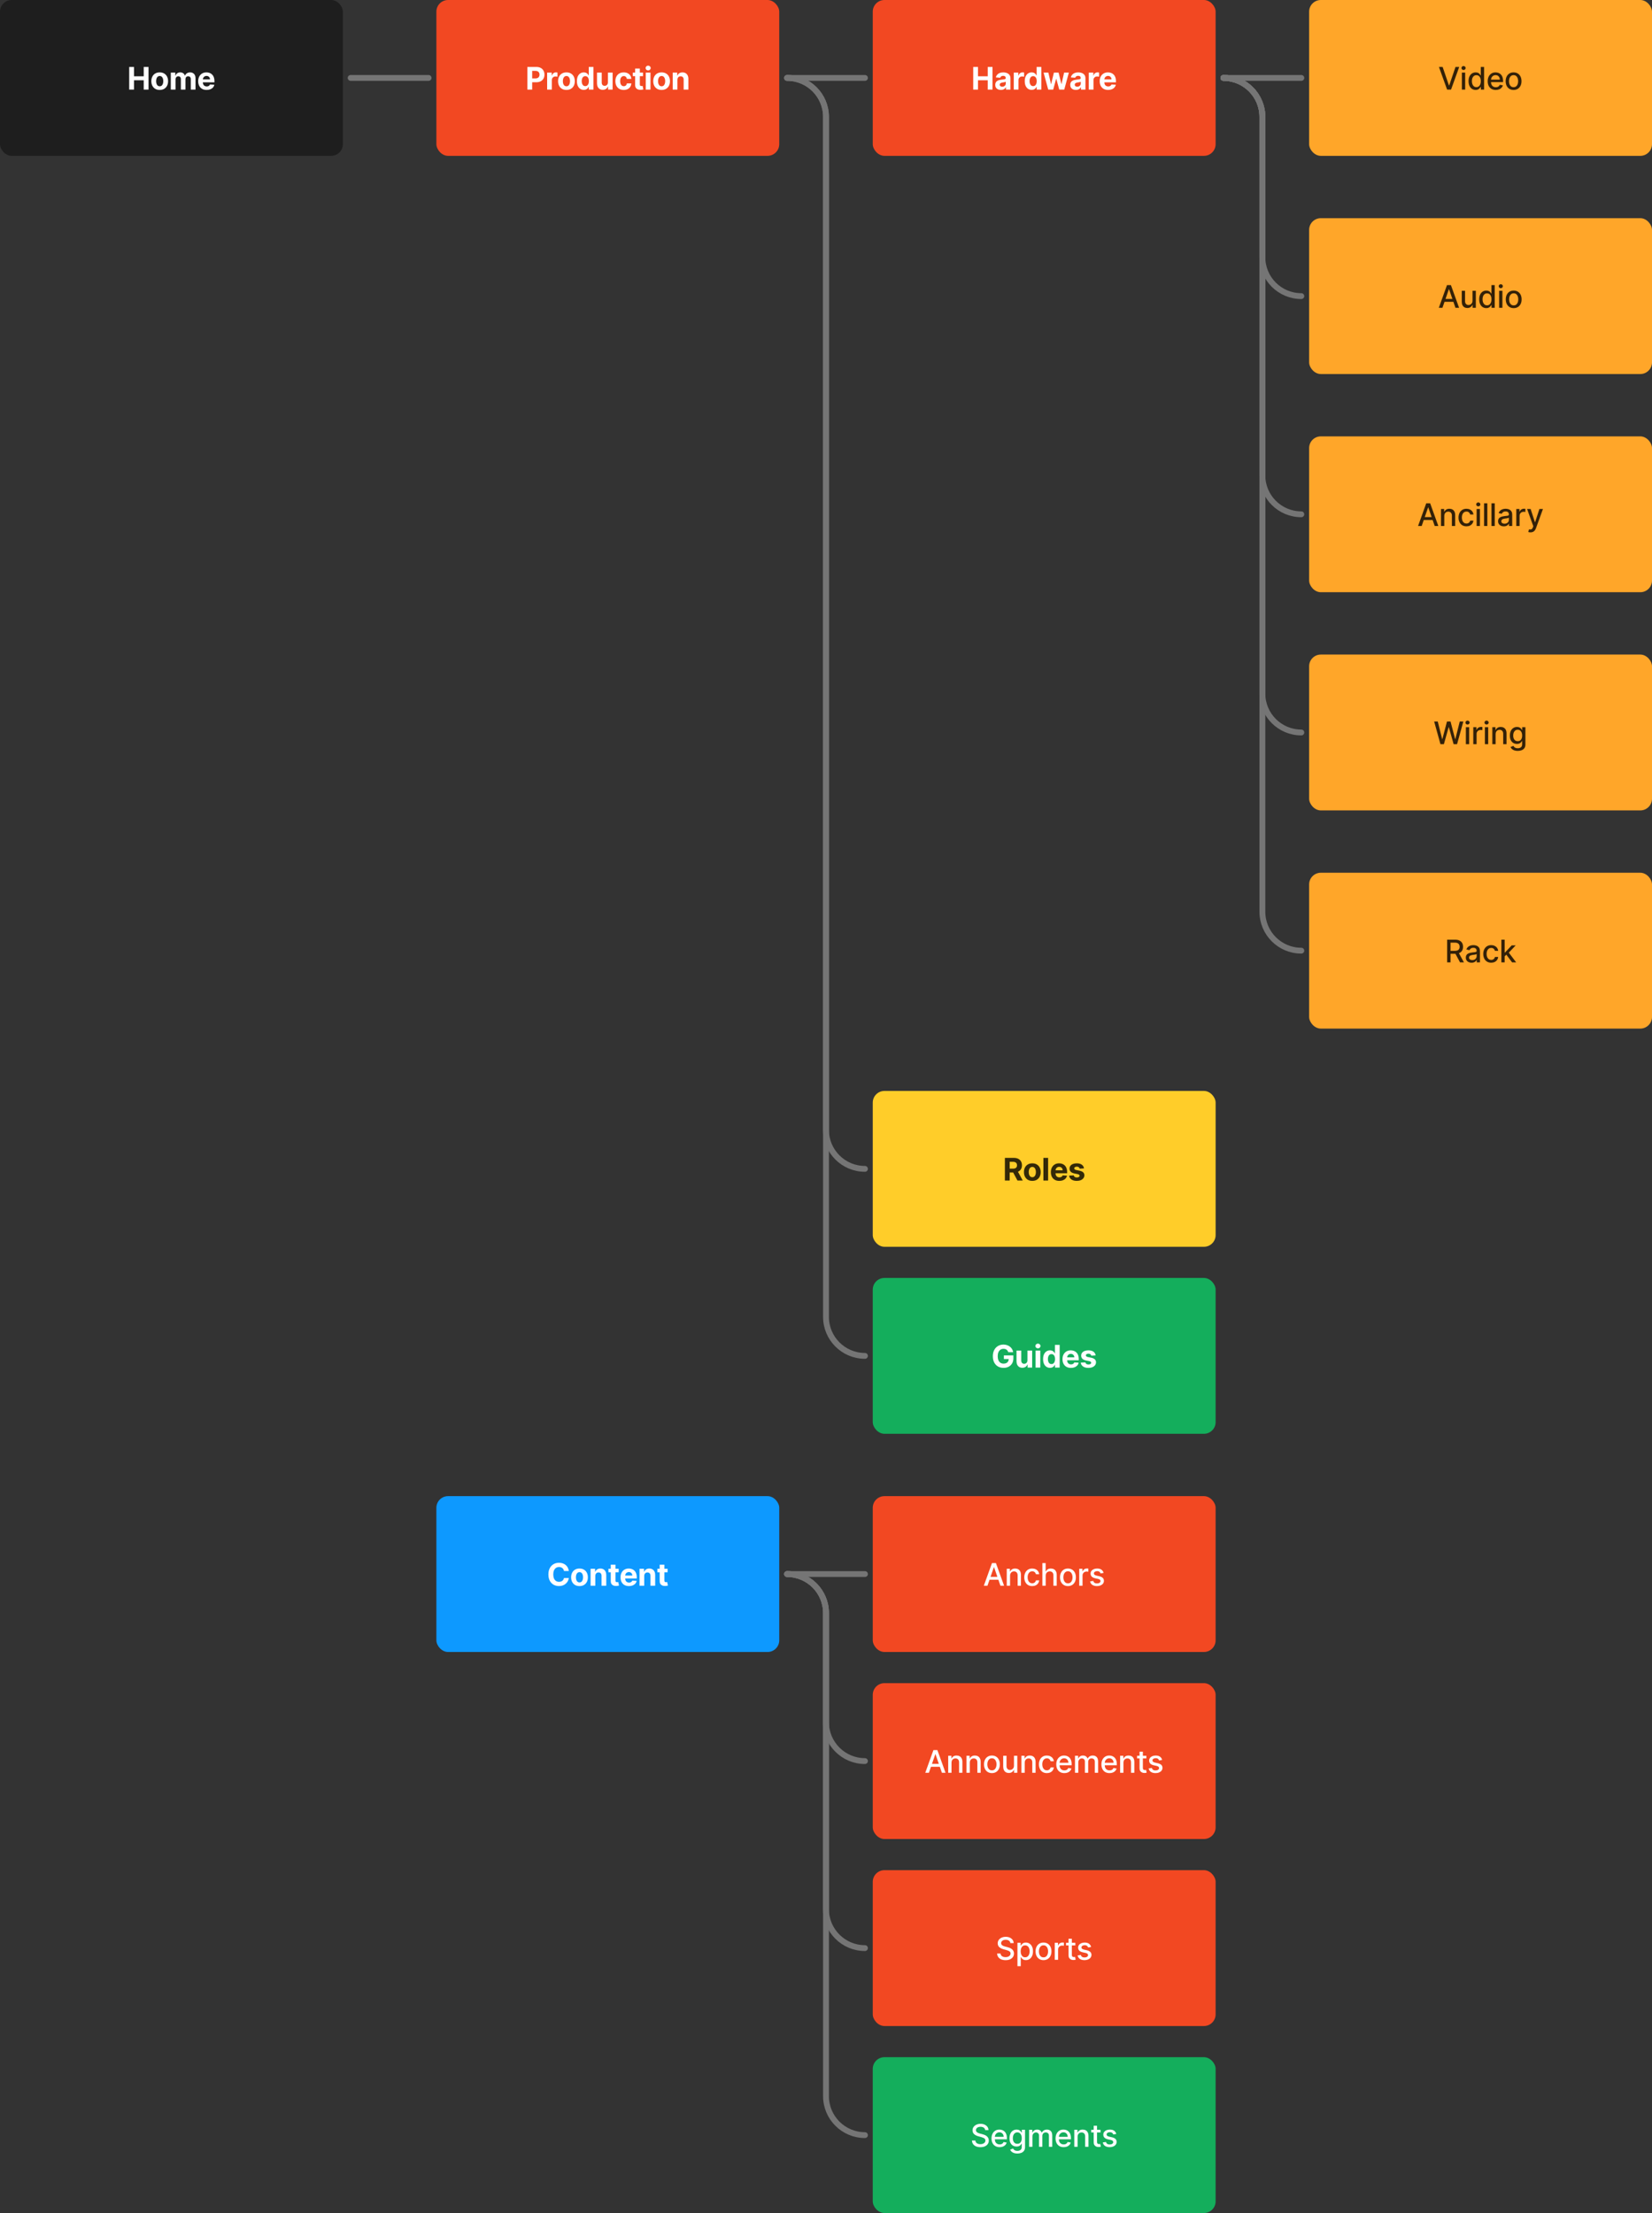 <svg width="848" height="1136" viewBox="0 0 848 1136" fill="none" xmlns="http://www.w3.org/2000/svg">
<rect x="0" y="0" width="848" height="1136" fill="#333333" stroke="none"/>
<rect width="176" height="80" rx="6" fill="#1E1E1E"/>
<path d="M66.322 46V34.364H68.782V39.165H73.777V34.364H76.231V46H73.777V41.193H68.782V46H66.322ZM81.981 46.17C81.099 46.17 80.336 45.983 79.692 45.608C79.052 45.229 78.557 44.703 78.209 44.028C77.86 43.35 77.686 42.564 77.686 41.67C77.686 40.769 77.86 39.981 78.209 39.307C78.557 38.629 79.052 38.102 79.692 37.727C80.336 37.349 81.099 37.159 81.981 37.159C82.864 37.159 83.625 37.349 84.266 37.727C84.909 38.102 85.406 38.629 85.754 39.307C86.103 39.981 86.277 40.769 86.277 41.67C86.277 42.564 86.103 43.35 85.754 44.028C85.406 44.703 84.909 45.229 84.266 45.608C83.625 45.983 82.864 46.17 81.981 46.17ZM81.993 44.295C82.394 44.295 82.73 44.182 82.999 43.955C83.267 43.724 83.47 43.409 83.606 43.011C83.747 42.614 83.817 42.161 83.817 41.653C83.817 41.146 83.747 40.693 83.606 40.295C83.47 39.898 83.267 39.583 82.999 39.352C82.73 39.121 82.394 39.006 81.993 39.006C81.588 39.006 81.247 39.121 80.97 39.352C80.697 39.583 80.491 39.898 80.351 40.295C80.214 40.693 80.146 41.146 80.146 41.653C80.146 42.161 80.214 42.614 80.351 43.011C80.491 43.409 80.697 43.724 80.97 43.955C81.247 44.182 81.588 44.295 81.993 44.295ZM87.675 46V37.273H89.982V38.812H90.084C90.266 38.301 90.569 37.898 90.993 37.602C91.417 37.307 91.925 37.159 92.516 37.159C93.114 37.159 93.624 37.309 94.044 37.608C94.465 37.903 94.745 38.305 94.885 38.812H94.976C95.154 38.312 95.476 37.913 95.942 37.614C96.412 37.311 96.966 37.159 97.607 37.159C98.421 37.159 99.082 37.419 99.59 37.938C100.101 38.453 100.357 39.184 100.357 40.131V46H97.942V40.608C97.942 40.123 97.813 39.76 97.555 39.517C97.298 39.275 96.976 39.153 96.59 39.153C96.15 39.153 95.807 39.294 95.561 39.574C95.315 39.85 95.192 40.216 95.192 40.67V46H92.845V40.557C92.845 40.129 92.722 39.788 92.476 39.534C92.234 39.28 91.913 39.153 91.516 39.153C91.247 39.153 91.004 39.222 90.788 39.358C90.576 39.49 90.408 39.678 90.283 39.92C90.158 40.159 90.095 40.439 90.095 40.761V46H87.675ZM106.07 46.17C105.172 46.17 104.399 45.989 103.752 45.625C103.108 45.258 102.611 44.739 102.263 44.068C101.915 43.394 101.74 42.597 101.74 41.676C101.74 40.778 101.915 39.99 102.263 39.312C102.611 38.635 103.102 38.106 103.735 37.727C104.371 37.349 105.117 37.159 105.973 37.159C106.549 37.159 107.085 37.252 107.581 37.438C108.081 37.619 108.517 37.894 108.888 38.261C109.263 38.629 109.555 39.091 109.763 39.648C109.971 40.201 110.075 40.849 110.075 41.591V42.256H102.706V40.756H107.797C107.797 40.407 107.721 40.099 107.57 39.83C107.418 39.561 107.208 39.35 106.939 39.199C106.674 39.044 106.365 38.966 106.013 38.966C105.646 38.966 105.32 39.051 105.036 39.222C104.755 39.388 104.536 39.614 104.377 39.898C104.218 40.178 104.136 40.49 104.132 40.835V42.261C104.132 42.693 104.212 43.066 104.371 43.381C104.534 43.695 104.763 43.938 105.058 44.108C105.354 44.278 105.704 44.364 106.11 44.364C106.379 44.364 106.625 44.326 106.848 44.25C107.072 44.174 107.263 44.061 107.422 43.909C107.581 43.758 107.702 43.572 107.786 43.352L110.024 43.5C109.911 44.038 109.678 44.508 109.325 44.909C108.977 45.307 108.526 45.617 107.973 45.841C107.424 46.061 106.79 46.17 106.07 46.17Z" fill="white"/>
<rect x="224" width="176" height="80" rx="6" fill="#F24822"/>
<path d="M270.717 46V34.364H275.308C276.191 34.364 276.943 34.532 277.564 34.869C278.185 35.203 278.659 35.667 278.984 36.261C279.314 36.852 279.479 37.534 279.479 38.307C279.479 39.08 279.312 39.761 278.979 40.352C278.645 40.943 278.163 41.403 277.53 41.733C276.901 42.062 276.14 42.227 275.246 42.227H272.32V40.256H274.848C275.322 40.256 275.712 40.174 276.019 40.011C276.329 39.845 276.56 39.615 276.712 39.324C276.867 39.028 276.945 38.689 276.945 38.307C276.945 37.92 276.867 37.583 276.712 37.295C276.56 37.004 276.329 36.778 276.019 36.619C275.708 36.456 275.314 36.375 274.837 36.375H273.178V46H270.717ZM280.855 46V37.273H283.202V38.795H283.293C283.452 38.254 283.719 37.845 284.094 37.568C284.469 37.288 284.901 37.148 285.389 37.148C285.511 37.148 285.641 37.155 285.781 37.17C285.922 37.186 286.045 37.206 286.151 37.233V39.381C286.037 39.347 285.88 39.316 285.679 39.29C285.478 39.263 285.295 39.25 285.128 39.25C284.772 39.25 284.454 39.328 284.174 39.483C283.897 39.635 283.677 39.847 283.514 40.119C283.355 40.392 283.276 40.706 283.276 41.062V46H280.855ZM290.763 46.17C289.881 46.17 289.117 45.983 288.473 45.608C287.833 45.229 287.339 44.703 286.99 44.028C286.642 43.35 286.468 42.564 286.468 41.67C286.468 40.769 286.642 39.981 286.99 39.307C287.339 38.629 287.833 38.102 288.473 37.727C289.117 37.349 289.881 37.159 290.763 37.159C291.646 37.159 292.407 37.349 293.047 37.727C293.691 38.102 294.187 38.629 294.536 39.307C294.884 39.981 295.059 40.769 295.059 41.67C295.059 42.564 294.884 43.35 294.536 44.028C294.187 44.703 293.691 45.229 293.047 45.608C292.407 45.983 291.646 46.17 290.763 46.17ZM290.775 44.295C291.176 44.295 291.511 44.182 291.78 43.955C292.049 43.724 292.252 43.409 292.388 43.011C292.528 42.614 292.598 42.161 292.598 41.653C292.598 41.146 292.528 40.693 292.388 40.295C292.252 39.898 292.049 39.583 291.78 39.352C291.511 39.121 291.176 39.006 290.775 39.006C290.369 39.006 290.028 39.121 289.752 39.352C289.479 39.583 289.273 39.898 289.132 40.295C288.996 40.693 288.928 41.146 288.928 41.653C288.928 42.161 288.996 42.614 289.132 43.011C289.273 43.409 289.479 43.724 289.752 43.955C290.028 44.182 290.369 44.295 290.775 44.295ZM299.672 46.142C299.01 46.142 298.409 45.972 297.871 45.631C297.337 45.286 296.913 44.78 296.599 44.114C296.288 43.443 296.133 42.621 296.133 41.648C296.133 40.648 296.294 39.816 296.616 39.153C296.938 38.487 297.366 37.989 297.9 37.659C298.438 37.326 299.027 37.159 299.667 37.159C300.155 37.159 300.563 37.242 300.888 37.409C301.218 37.572 301.483 37.776 301.684 38.023C301.888 38.265 302.044 38.504 302.15 38.739H302.224V34.364H304.638V46H302.252V44.602H302.15C302.036 44.845 301.875 45.085 301.667 45.324C301.462 45.559 301.195 45.754 300.866 45.909C300.54 46.064 300.142 46.142 299.672 46.142ZM300.439 44.216C300.83 44.216 301.159 44.11 301.428 43.898C301.701 43.682 301.909 43.381 302.053 42.994C302.201 42.608 302.275 42.155 302.275 41.636C302.275 41.117 302.203 40.667 302.059 40.284C301.915 39.901 301.706 39.606 301.434 39.398C301.161 39.189 300.83 39.085 300.439 39.085C300.042 39.085 299.706 39.193 299.434 39.409C299.161 39.625 298.955 39.924 298.814 40.307C298.674 40.689 298.604 41.133 298.604 41.636C298.604 42.144 298.674 42.593 298.814 42.983C298.958 43.369 299.165 43.672 299.434 43.892C299.706 44.108 300.042 44.216 300.439 44.216ZM312.049 42.284V37.273H314.469V46H312.146V44.415H312.055C311.858 44.926 311.53 45.337 311.072 45.648C310.617 45.958 310.062 46.114 309.407 46.114C308.824 46.114 308.31 45.981 307.867 45.716C307.424 45.451 307.077 45.074 306.827 44.585C306.581 44.097 306.456 43.511 306.452 42.83V37.273H308.873V42.398C308.877 42.913 309.015 43.32 309.288 43.619C309.56 43.919 309.926 44.068 310.384 44.068C310.676 44.068 310.949 44.002 311.202 43.869C311.456 43.733 311.661 43.532 311.816 43.267C311.975 43.002 312.053 42.674 312.049 42.284ZM320.173 46.17C319.279 46.17 318.51 45.981 317.866 45.602C317.226 45.22 316.733 44.689 316.389 44.011C316.048 43.333 315.877 42.553 315.877 41.67C315.877 40.776 316.05 39.992 316.394 39.318C316.743 38.64 317.237 38.112 317.877 37.733C318.517 37.35 319.279 37.159 320.161 37.159C320.923 37.159 321.589 37.297 322.161 37.574C322.733 37.85 323.186 38.239 323.519 38.739C323.853 39.239 324.036 39.826 324.07 40.5H321.786C321.722 40.064 321.551 39.714 321.275 39.449C321.002 39.18 320.644 39.045 320.201 39.045C319.826 39.045 319.498 39.148 319.218 39.352C318.942 39.553 318.726 39.847 318.57 40.233C318.415 40.619 318.337 41.087 318.337 41.636C318.337 42.193 318.413 42.667 318.565 43.057C318.72 43.447 318.938 43.744 319.218 43.949C319.498 44.153 319.826 44.256 320.201 44.256C320.478 44.256 320.726 44.199 320.945 44.085C321.169 43.972 321.353 43.807 321.497 43.591C321.644 43.371 321.741 43.108 321.786 42.801H324.07C324.033 43.468 323.851 44.055 323.525 44.562C323.203 45.066 322.758 45.46 322.19 45.744C321.622 46.028 320.949 46.17 320.173 46.17ZM330.086 37.273V39.091H324.83V37.273H330.086ZM326.024 35.182H328.444V43.318C328.444 43.542 328.478 43.716 328.546 43.841C328.615 43.962 328.709 44.047 328.83 44.097C328.955 44.146 329.099 44.17 329.262 44.17C329.376 44.17 329.49 44.161 329.603 44.142C329.717 44.119 329.804 44.102 329.865 44.091L330.245 45.892C330.124 45.93 329.954 45.974 329.734 46.023C329.514 46.076 329.247 46.108 328.933 46.119C328.349 46.142 327.838 46.064 327.399 45.886C326.963 45.708 326.624 45.432 326.382 45.057C326.139 44.682 326.02 44.208 326.024 43.636V35.182ZM331.487 46V37.273H333.907V46H331.487ZM332.703 36.148C332.343 36.148 332.034 36.028 331.777 35.79C331.523 35.547 331.396 35.258 331.396 34.92C331.396 34.587 331.523 34.301 331.777 34.062C332.034 33.82 332.343 33.699 332.703 33.699C333.063 33.699 333.369 33.82 333.623 34.062C333.881 34.301 334.01 34.587 334.01 34.92C334.01 35.258 333.881 35.547 333.623 35.79C333.369 36.028 333.063 36.148 332.703 36.148ZM339.613 46.17C338.731 46.17 337.968 45.983 337.324 45.608C336.683 45.229 336.189 44.703 335.841 44.028C335.492 43.35 335.318 42.564 335.318 41.67C335.318 40.769 335.492 39.981 335.841 39.307C336.189 38.629 336.683 38.102 337.324 37.727C337.968 37.349 338.731 37.159 339.613 37.159C340.496 37.159 341.257 37.349 341.897 37.727C342.541 38.102 343.038 38.629 343.386 39.307C343.735 39.981 343.909 40.769 343.909 41.67C343.909 42.564 343.735 43.35 343.386 44.028C343.038 44.703 342.541 45.229 341.897 45.608C341.257 45.983 340.496 46.17 339.613 46.17ZM339.625 44.295C340.026 44.295 340.362 44.182 340.63 43.955C340.899 43.724 341.102 43.409 341.238 43.011C341.379 42.614 341.449 42.161 341.449 41.653C341.449 41.146 341.379 40.693 341.238 40.295C341.102 39.898 340.899 39.583 340.63 39.352C340.362 39.121 340.026 39.006 339.625 39.006C339.219 39.006 338.879 39.121 338.602 39.352C338.329 39.583 338.123 39.898 337.983 40.295C337.846 40.693 337.778 41.146 337.778 41.653C337.778 42.161 337.846 42.614 337.983 43.011C338.123 43.409 338.329 43.724 338.602 43.955C338.879 44.182 339.219 44.295 339.625 44.295ZM347.727 40.955V46H345.307V37.273H347.614V38.812H347.716C347.909 38.305 348.233 37.903 348.687 37.608C349.142 37.309 349.693 37.159 350.341 37.159C350.947 37.159 351.475 37.292 351.926 37.557C352.377 37.822 352.727 38.201 352.977 38.693C353.227 39.182 353.352 39.765 353.352 40.443V46H350.932V40.875C350.936 40.341 350.799 39.924 350.523 39.625C350.246 39.322 349.865 39.17 349.381 39.17C349.055 39.17 348.767 39.24 348.517 39.381C348.271 39.521 348.078 39.725 347.937 39.994C347.801 40.26 347.731 40.58 347.727 40.955Z" fill="white"/>
<rect x="224" y="768" width="176" height="80" rx="6" fill="#0D99FF"/>
<path d="M291.978 806.438H289.49C289.444 806.116 289.351 805.83 289.211 805.58C289.071 805.326 288.891 805.11 288.671 804.932C288.452 804.754 288.198 804.617 287.91 804.523C287.626 804.428 287.317 804.381 286.984 804.381C286.382 804.381 285.857 804.53 285.41 804.83C284.963 805.125 284.617 805.557 284.37 806.125C284.124 806.689 284.001 807.375 284.001 808.182C284.001 809.011 284.124 809.708 284.37 810.273C284.62 810.837 284.969 811.263 285.416 811.551C285.863 811.839 286.38 811.983 286.967 811.983C287.296 811.983 287.601 811.939 287.882 811.852C288.166 811.765 288.418 811.638 288.637 811.472C288.857 811.301 289.039 811.095 289.183 810.852C289.331 810.61 289.433 810.333 289.49 810.023L291.978 810.034C291.914 810.568 291.753 811.083 291.495 811.58C291.242 812.072 290.899 812.513 290.467 812.903C290.039 813.29 289.528 813.597 288.933 813.824C288.342 814.047 287.673 814.159 286.927 814.159C285.889 814.159 284.961 813.924 284.143 813.455C283.329 812.985 282.685 812.305 282.211 811.415C281.742 810.525 281.507 809.447 281.507 808.182C281.507 806.913 281.745 805.833 282.223 804.943C282.7 804.053 283.348 803.375 284.166 802.909C284.984 802.439 285.904 802.205 286.927 802.205C287.601 802.205 288.226 802.299 288.802 802.489C289.382 802.678 289.895 802.955 290.342 803.318C290.789 803.678 291.153 804.119 291.433 804.642C291.717 805.165 291.899 805.763 291.978 806.438ZM297.464 814.17C296.582 814.17 295.818 813.983 295.174 813.608C294.534 813.229 294.04 812.703 293.691 812.028C293.343 811.35 293.169 810.564 293.169 809.67C293.169 808.769 293.343 807.981 293.691 807.307C294.04 806.629 294.534 806.102 295.174 805.727C295.818 805.348 296.582 805.159 297.464 805.159C298.347 805.159 299.108 805.348 299.748 805.727C300.392 806.102 300.888 806.629 301.237 807.307C301.585 807.981 301.76 808.769 301.76 809.67C301.76 810.564 301.585 811.35 301.237 812.028C300.888 812.703 300.392 813.229 299.748 813.608C299.108 813.983 298.347 814.17 297.464 814.17ZM297.476 812.295C297.877 812.295 298.212 812.182 298.481 811.955C298.75 811.723 298.953 811.409 299.089 811.011C299.229 810.614 299.299 810.161 299.299 809.653C299.299 809.146 299.229 808.693 299.089 808.295C298.953 807.898 298.75 807.583 298.481 807.352C298.212 807.121 297.877 807.006 297.476 807.006C297.07 807.006 296.729 807.121 296.453 807.352C296.18 807.583 295.974 807.898 295.834 808.295C295.697 808.693 295.629 809.146 295.629 809.653C295.629 810.161 295.697 810.614 295.834 811.011C295.974 811.409 296.18 811.723 296.453 811.955C296.729 812.182 297.07 812.295 297.476 812.295ZM305.578 808.955V814H303.158V805.273H305.464V806.812H305.567C305.76 806.305 306.084 805.903 306.538 805.608C306.993 805.309 307.544 805.159 308.192 805.159C308.798 805.159 309.326 805.292 309.777 805.557C310.228 805.822 310.578 806.201 310.828 806.693C311.078 807.182 311.203 807.765 311.203 808.443V814H308.783V808.875C308.786 808.341 308.65 807.924 308.373 807.625C308.097 807.322 307.716 807.17 307.231 807.17C306.906 807.17 306.618 807.241 306.368 807.381C306.122 807.521 305.928 807.725 305.788 807.994C305.652 808.259 305.582 808.58 305.578 808.955ZM317.577 805.273V807.091H312.321V805.273H317.577ZM313.514 803.182H315.935V811.318C315.935 811.542 315.969 811.716 316.037 811.841C316.105 811.962 316.2 812.047 316.321 812.097C316.446 812.146 316.59 812.17 316.753 812.17C316.866 812.17 316.98 812.161 317.094 812.142C317.207 812.119 317.295 812.102 317.355 812.091L317.736 813.892C317.615 813.93 317.444 813.973 317.224 814.023C317.005 814.076 316.738 814.108 316.423 814.119C315.84 814.142 315.329 814.064 314.889 813.886C314.454 813.708 314.115 813.432 313.872 813.057C313.63 812.682 313.51 812.208 313.514 811.636V803.182ZM322.861 814.17C321.963 814.17 321.19 813.989 320.543 813.625C319.899 813.258 319.403 812.739 319.054 812.068C318.706 811.394 318.531 810.597 318.531 809.676C318.531 808.778 318.706 807.991 319.054 807.312C319.403 806.634 319.893 806.106 320.526 805.727C321.162 805.348 321.908 805.159 322.764 805.159C323.34 805.159 323.876 805.252 324.372 805.438C324.872 805.619 325.308 805.894 325.679 806.261C326.054 806.629 326.346 807.091 326.554 807.648C326.762 808.201 326.867 808.848 326.867 809.591V810.256H319.497V808.756H324.588C324.588 808.407 324.512 808.098 324.361 807.83C324.209 807.561 323.999 807.35 323.73 807.199C323.465 807.044 323.156 806.966 322.804 806.966C322.437 806.966 322.111 807.051 321.827 807.222C321.547 807.388 321.327 807.614 321.168 807.898C321.009 808.178 320.927 808.491 320.923 808.835V810.261C320.923 810.693 321.003 811.066 321.162 811.381C321.325 811.695 321.554 811.938 321.85 812.108C322.145 812.278 322.495 812.364 322.901 812.364C323.17 812.364 323.416 812.326 323.639 812.25C323.863 812.174 324.054 812.061 324.213 811.909C324.372 811.758 324.494 811.572 324.577 811.352L326.815 811.5C326.702 812.038 326.469 812.508 326.117 812.909C325.768 813.307 325.317 813.617 324.764 813.841C324.215 814.061 323.581 814.17 322.861 814.17ZM330.691 808.955V814H328.27V805.273H330.577V806.812H330.679C330.872 806.305 331.196 805.903 331.651 805.608C332.105 805.309 332.657 805.159 333.304 805.159C333.91 805.159 334.439 805.292 334.889 805.557C335.34 805.822 335.691 806.201 335.941 806.693C336.191 807.182 336.316 807.765 336.316 808.443V814H333.895V808.875C333.899 808.341 333.763 807.924 333.486 807.625C333.21 807.322 332.829 807.17 332.344 807.17C332.018 807.17 331.73 807.241 331.48 807.381C331.234 807.521 331.041 807.725 330.901 807.994C330.764 808.259 330.694 808.58 330.691 808.955ZM342.689 805.273V807.091H337.434V805.273H342.689ZM338.627 803.182H341.047V811.318C341.047 811.542 341.081 811.716 341.15 811.841C341.218 811.962 341.312 812.047 341.434 812.097C341.559 812.146 341.703 812.17 341.865 812.17C341.979 812.17 342.093 812.161 342.206 812.142C342.32 812.119 342.407 812.102 342.468 812.091L342.848 813.892C342.727 813.93 342.557 813.973 342.337 814.023C342.117 814.076 341.85 814.108 341.536 814.119C340.953 814.142 340.441 814.064 340.002 813.886C339.566 813.708 339.227 813.432 338.985 813.057C338.742 812.682 338.623 812.208 338.627 811.636V803.182Z" fill="white"/>
<rect x="448" y="768" width="176" height="80" rx="6" fill="#F24822"/>
<path d="M506.875 814H505.012L509.199 802.364H511.228L515.415 814H513.551L510.262 804.477H510.171L506.875 814ZM507.188 809.443H513.233V810.92H507.188V809.443ZM518.482 808.818V814H516.783V805.273H518.414V806.693H518.522C518.723 806.231 519.037 805.86 519.465 805.58C519.897 805.299 520.44 805.159 521.096 805.159C521.69 805.159 522.211 805.284 522.658 805.534C523.105 805.78 523.452 806.148 523.698 806.636C523.944 807.125 524.067 807.729 524.067 808.449V814H522.368V808.653C522.368 808.021 522.204 807.527 521.874 807.17C521.544 806.811 521.092 806.631 520.516 806.631C520.122 806.631 519.772 806.716 519.465 806.886C519.162 807.057 518.921 807.307 518.743 807.636C518.569 807.962 518.482 808.356 518.482 808.818ZM529.846 814.176C529.001 814.176 528.274 813.985 527.664 813.602C527.058 813.216 526.592 812.684 526.266 812.006C525.94 811.328 525.778 810.551 525.778 809.676C525.778 808.79 525.944 808.008 526.278 807.33C526.611 806.648 527.081 806.116 527.687 805.733C528.293 805.35 529.007 805.159 529.829 805.159C530.492 805.159 531.082 805.282 531.601 805.528C532.12 805.771 532.539 806.112 532.857 806.551C533.179 806.991 533.37 807.504 533.431 808.091H531.778C531.687 807.682 531.478 807.33 531.153 807.034C530.831 806.739 530.399 806.591 529.857 806.591C529.384 806.591 528.969 806.716 528.613 806.966C528.261 807.212 527.986 807.564 527.789 808.023C527.592 808.477 527.493 809.015 527.493 809.636C527.493 810.273 527.59 810.822 527.783 811.284C527.976 811.746 528.249 812.104 528.601 812.358C528.957 812.612 529.376 812.739 529.857 812.739C530.179 812.739 530.471 812.68 530.732 812.562C530.997 812.441 531.219 812.269 531.397 812.045C531.579 811.822 531.706 811.553 531.778 811.239H533.431C533.37 811.803 533.187 812.307 532.88 812.75C532.573 813.193 532.162 813.542 531.647 813.795C531.136 814.049 530.535 814.176 529.846 814.176ZM536.771 808.818V814H535.072V802.364H536.748V806.693H536.856C537.06 806.223 537.373 805.85 537.793 805.574C538.214 805.297 538.763 805.159 539.441 805.159C540.04 805.159 540.562 805.282 541.009 805.528C541.46 805.775 541.808 806.142 542.055 806.631C542.305 807.116 542.43 807.722 542.43 808.449V814H540.731V808.653C540.731 808.013 540.566 807.517 540.237 807.165C539.907 806.809 539.449 806.631 538.862 806.631C538.46 806.631 538.1 806.716 537.782 806.886C537.468 807.057 537.219 807.307 537.038 807.636C536.86 807.962 536.771 808.356 536.771 808.818ZM548.197 814.176C547.379 814.176 546.665 813.989 546.055 813.614C545.445 813.239 544.971 812.714 544.634 812.04C544.297 811.366 544.129 810.578 544.129 809.676C544.129 808.771 544.297 807.979 544.634 807.301C544.971 806.623 545.445 806.097 546.055 805.722C546.665 805.347 547.379 805.159 548.197 805.159C549.015 805.159 549.729 805.347 550.339 805.722C550.949 806.097 551.422 806.623 551.759 807.301C552.096 807.979 552.265 808.771 552.265 809.676C552.265 810.578 552.096 811.366 551.759 812.04C551.422 812.714 550.949 813.239 550.339 813.614C549.729 813.989 549.015 814.176 548.197 814.176ZM548.203 812.75C548.733 812.75 549.172 812.61 549.521 812.33C549.869 812.049 550.127 811.676 550.293 811.21C550.464 810.744 550.549 810.231 550.549 809.67C550.549 809.114 550.464 808.602 550.293 808.136C550.127 807.667 549.869 807.29 549.521 807.006C549.172 806.722 548.733 806.58 548.203 806.58C547.668 806.58 547.225 806.722 546.873 807.006C546.525 807.29 546.265 807.667 546.095 808.136C545.928 808.602 545.845 809.114 545.845 809.67C545.845 810.231 545.928 810.744 546.095 811.21C546.265 811.676 546.525 812.049 546.873 812.33C547.225 812.61 547.668 812.75 548.203 812.75ZM553.985 814V805.273H555.627V806.659H555.718C555.877 806.189 556.158 805.82 556.559 805.551C556.965 805.278 557.423 805.142 557.934 805.142C558.04 805.142 558.165 805.146 558.309 805.153C558.457 805.161 558.572 805.17 558.656 805.182V806.807C558.588 806.788 558.466 806.767 558.292 806.744C558.118 806.718 557.944 806.705 557.769 806.705C557.368 806.705 557.01 806.79 556.696 806.96C556.385 807.127 556.139 807.36 555.957 807.659C555.775 807.955 555.684 808.292 555.684 808.67V814H553.985ZM566.49 807.403L564.95 807.676C564.886 807.479 564.783 807.292 564.643 807.114C564.507 806.936 564.321 806.79 564.086 806.676C563.851 806.562 563.558 806.506 563.206 806.506C562.725 806.506 562.323 806.614 562.001 806.83C561.679 807.042 561.518 807.316 561.518 807.653C561.518 807.945 561.626 808.18 561.842 808.358C562.058 808.536 562.406 808.682 562.887 808.795L564.274 809.114C565.077 809.299 565.675 809.585 566.069 809.972C566.463 810.358 566.66 810.86 566.66 811.477C566.66 812 566.509 812.466 566.206 812.875C565.906 813.28 565.488 813.598 564.95 813.83C564.416 814.061 563.797 814.176 563.092 814.176C562.115 814.176 561.317 813.968 560.7 813.551C560.083 813.131 559.704 812.534 559.564 811.761L561.206 811.511C561.308 811.939 561.518 812.263 561.836 812.483C562.155 812.699 562.569 812.807 563.081 812.807C563.637 812.807 564.083 812.691 564.416 812.46C564.749 812.225 564.916 811.939 564.916 811.602C564.916 811.33 564.814 811.1 564.609 810.915C564.408 810.729 564.1 810.589 563.683 810.494L562.206 810.17C561.391 809.985 560.789 809.689 560.399 809.284C560.012 808.879 559.819 808.366 559.819 807.744C559.819 807.229 559.963 806.778 560.251 806.392C560.539 806.006 560.937 805.705 561.444 805.489C561.952 805.269 562.533 805.159 563.189 805.159C564.132 805.159 564.874 805.364 565.416 805.773C565.958 806.178 566.316 806.722 566.49 807.403Z" fill="white"/>
<rect x="448" y="864" width="176" height="80" rx="6" fill="#F24822"/>
<path d="M476.817 910H474.954L479.141 898.364H481.17L485.357 910H483.493L480.204 900.477H480.113L476.817 910ZM477.13 905.443H483.175V906.92H477.13V905.443ZM488.424 904.818V910H486.725V901.273H488.356V902.693H488.464C488.665 902.231 488.979 901.86 489.407 901.58C489.839 901.299 490.382 901.159 491.038 901.159C491.632 901.159 492.153 901.284 492.6 901.534C493.047 901.78 493.394 902.148 493.64 902.636C493.886 903.125 494.009 903.729 494.009 904.449V910H492.31V904.653C492.31 904.021 492.146 903.527 491.816 903.17C491.487 902.811 491.034 902.631 490.458 902.631C490.064 902.631 489.714 902.716 489.407 902.886C489.104 903.057 488.863 903.307 488.685 903.636C488.511 903.962 488.424 904.356 488.424 904.818ZM497.811 904.818V910H496.112V901.273H497.742V902.693H497.85C498.051 902.231 498.365 901.86 498.793 901.58C499.225 901.299 499.769 901.159 500.424 901.159C501.019 901.159 501.54 901.284 501.987 901.534C502.434 901.78 502.78 902.148 503.026 902.636C503.273 903.125 503.396 903.729 503.396 904.449V910H501.697V904.653C501.697 904.021 501.532 903.527 501.203 903.17C500.873 902.811 500.42 902.631 499.845 902.631C499.451 902.631 499.1 902.716 498.793 902.886C498.49 903.057 498.25 903.307 498.072 903.636C497.898 903.962 497.811 904.356 497.811 904.818ZM509.174 910.176C508.356 910.176 507.642 909.989 507.032 909.614C506.422 909.239 505.949 908.714 505.612 908.04C505.275 907.366 505.106 906.578 505.106 905.676C505.106 904.771 505.275 903.979 505.612 903.301C505.949 902.623 506.422 902.097 507.032 901.722C507.642 901.347 508.356 901.159 509.174 901.159C509.992 901.159 510.707 901.347 511.316 901.722C511.926 902.097 512.4 902.623 512.737 903.301C513.074 903.979 513.242 904.771 513.242 905.676C513.242 906.578 513.074 907.366 512.737 908.04C512.4 908.714 511.926 909.239 511.316 909.614C510.707 909.989 509.992 910.176 509.174 910.176ZM509.18 908.75C509.71 908.75 510.15 908.61 510.498 908.33C510.847 908.049 511.104 907.676 511.271 907.21C511.441 906.744 511.527 906.231 511.527 905.67C511.527 905.114 511.441 904.602 511.271 904.136C511.104 903.667 510.847 903.29 510.498 903.006C510.15 902.722 509.71 902.58 509.18 902.58C508.646 902.58 508.203 902.722 507.85 903.006C507.502 903.29 507.242 903.667 507.072 904.136C506.905 904.602 506.822 905.114 506.822 905.67C506.822 906.231 506.905 906.744 507.072 907.21C507.242 907.676 507.502 908.049 507.85 908.33C508.203 908.61 508.646 908.75 509.18 908.75ZM520.491 906.381V901.273H522.196V910H520.525V908.489H520.434C520.234 908.955 519.912 909.343 519.468 909.653C519.029 909.96 518.482 910.114 517.826 910.114C517.266 910.114 516.77 909.991 516.338 909.744C515.91 909.494 515.573 909.125 515.326 908.636C515.084 908.148 514.963 907.544 514.963 906.824V901.273H516.662V906.619C516.662 907.214 516.826 907.687 517.156 908.04C517.486 908.392 517.914 908.568 518.44 908.568C518.758 908.568 519.075 908.489 519.389 908.33C519.707 908.17 519.97 907.93 520.179 907.608C520.391 907.286 520.495 906.877 520.491 906.381ZM526.001 904.818V910H524.302V901.273H525.933V902.693H526.041C526.242 902.231 526.556 901.86 526.984 901.58C527.416 901.299 527.96 901.159 528.615 901.159C529.21 901.159 529.73 901.284 530.177 901.534C530.624 901.78 530.971 902.148 531.217 902.636C531.463 903.125 531.587 903.729 531.587 904.449V910H529.888V904.653C529.888 904.021 529.723 903.527 529.393 903.17C529.064 902.811 528.611 902.631 528.035 902.631C527.641 902.631 527.291 902.716 526.984 902.886C526.681 903.057 526.441 903.307 526.263 903.636C526.088 903.962 526.001 904.356 526.001 904.818ZM537.365 910.176C536.52 910.176 535.793 909.985 535.183 909.602C534.577 909.216 534.111 908.684 533.786 908.006C533.46 907.328 533.297 906.551 533.297 905.676C533.297 904.79 533.464 904.008 533.797 903.33C534.13 902.648 534.6 902.116 535.206 901.733C535.812 901.35 536.526 901.159 537.348 901.159C538.011 901.159 538.602 901.282 539.121 901.528C539.64 901.771 540.058 902.112 540.376 902.551C540.698 902.991 540.89 903.504 540.95 904.091H539.297C539.206 903.682 538.998 903.33 538.672 903.034C538.35 902.739 537.918 902.591 537.376 902.591C536.903 902.591 536.488 902.716 536.132 902.966C535.78 903.212 535.505 903.564 535.308 904.023C535.111 904.477 535.013 905.015 535.013 905.636C535.013 906.273 535.109 906.822 535.303 907.284C535.496 907.746 535.768 908.104 536.121 908.358C536.477 908.612 536.895 908.739 537.376 908.739C537.698 908.739 537.99 908.68 538.251 908.562C538.517 908.441 538.738 908.269 538.916 908.045C539.098 907.822 539.225 907.553 539.297 907.239H540.95C540.89 907.803 540.706 908.307 540.399 908.75C540.092 909.193 539.681 909.542 539.166 909.795C538.655 910.049 538.054 910.176 537.365 910.176ZM546.352 910.176C545.493 910.176 544.752 909.992 544.131 909.625C543.513 909.254 543.036 908.733 542.699 908.062C542.366 907.388 542.199 906.598 542.199 905.693C542.199 904.799 542.366 904.011 542.699 903.33C543.036 902.648 543.506 902.116 544.108 901.733C544.714 901.35 545.422 901.159 546.233 901.159C546.726 901.159 547.203 901.241 547.665 901.403C548.127 901.566 548.542 901.822 548.909 902.17C549.277 902.519 549.566 902.972 549.779 903.528C549.991 904.081 550.097 904.754 550.097 905.545V906.148H543.159V904.875H548.432C548.432 904.428 548.341 904.032 548.159 903.688C547.977 903.339 547.722 903.064 547.392 902.864C547.066 902.663 546.684 902.562 546.244 902.562C545.767 902.562 545.351 902.68 544.994 902.915C544.642 903.146 544.369 903.449 544.176 903.824C543.987 904.195 543.892 904.598 543.892 905.034V906.028C543.892 906.612 543.994 907.108 544.199 907.517C544.407 907.926 544.697 908.239 545.068 908.455C545.44 908.667 545.873 908.773 546.369 908.773C546.691 908.773 546.985 908.727 547.25 908.636C547.515 908.542 547.744 908.402 547.938 908.216C548.131 908.03 548.279 907.801 548.381 907.528L549.989 907.818C549.86 908.292 549.629 908.706 549.296 909.062C548.966 909.415 548.551 909.689 548.051 909.886C547.555 910.08 546.989 910.176 546.352 910.176ZM551.806 910V901.273H553.436V902.693H553.544C553.726 902.212 554.023 901.837 554.436 901.568C554.849 901.295 555.344 901.159 555.919 901.159C556.503 901.159 556.991 901.295 557.385 901.568C557.783 901.841 558.077 902.216 558.266 902.693H558.357C558.565 902.227 558.897 901.856 559.351 901.58C559.806 901.299 560.347 901.159 560.976 901.159C561.768 901.159 562.414 901.407 562.914 901.903C563.417 902.4 563.669 903.148 563.669 904.148V910H561.97V904.307C561.97 903.716 561.809 903.288 561.487 903.023C561.166 902.758 560.781 902.625 560.334 902.625C559.781 902.625 559.351 902.795 559.044 903.136C558.737 903.473 558.584 903.907 558.584 904.438V910H556.891V904.199C556.891 903.725 556.743 903.345 556.448 903.057C556.152 902.769 555.768 902.625 555.294 902.625C554.972 902.625 554.675 902.71 554.402 902.881C554.133 903.047 553.916 903.28 553.749 903.58C553.586 903.879 553.505 904.225 553.505 904.619V910H551.806ZM569.532 910.176C568.672 910.176 567.931 909.992 567.31 909.625C566.693 909.254 566.215 908.733 565.878 908.062C565.545 907.388 565.378 906.598 565.378 905.693C565.378 904.799 565.545 904.011 565.878 903.33C566.215 902.648 566.685 902.116 567.287 901.733C567.893 901.35 568.602 901.159 569.412 901.159C569.905 901.159 570.382 901.241 570.844 901.403C571.306 901.566 571.721 901.822 572.088 902.17C572.456 902.519 572.746 902.972 572.958 903.528C573.17 904.081 573.276 904.754 573.276 905.545V906.148H566.338V904.875H571.611C571.611 904.428 571.52 904.032 571.338 903.688C571.157 903.339 570.901 903.064 570.571 902.864C570.246 902.663 569.863 902.562 569.424 902.562C568.946 902.562 568.53 902.68 568.174 902.915C567.821 903.146 567.549 903.449 567.356 903.824C567.166 904.195 567.071 904.598 567.071 905.034V906.028C567.071 906.612 567.174 907.108 567.378 907.517C567.587 907.926 567.876 908.239 568.248 908.455C568.619 908.667 569.052 908.773 569.549 908.773C569.871 908.773 570.164 908.727 570.429 908.636C570.695 908.542 570.924 908.402 571.117 908.216C571.31 908.03 571.458 907.801 571.56 907.528L573.168 907.818C573.039 908.292 572.808 908.706 572.475 909.062C572.145 909.415 571.731 909.689 571.231 909.886C570.734 910.08 570.168 910.176 569.532 910.176ZM576.684 904.818V910H574.985V901.273H576.616V902.693H576.724C576.924 902.231 577.239 901.86 577.667 901.58C578.099 901.299 578.642 901.159 579.297 901.159C579.892 901.159 580.413 901.284 580.86 901.534C581.307 901.78 581.653 902.148 581.9 902.636C582.146 903.125 582.269 903.729 582.269 904.449V910H580.57V904.653C580.57 904.021 580.405 903.527 580.076 903.17C579.746 902.811 579.294 902.631 578.718 902.631C578.324 902.631 577.974 902.716 577.667 902.886C577.364 903.057 577.123 903.307 576.945 903.636C576.771 903.962 576.684 904.356 576.684 904.818ZM588.445 901.273V902.636H583.678V901.273H588.445ZM584.957 899.182H586.656V907.438C586.656 907.767 586.705 908.015 586.803 908.182C586.902 908.345 587.029 908.456 587.184 908.517C587.343 908.574 587.515 908.602 587.701 908.602C587.837 908.602 587.957 908.593 588.059 908.574C588.161 908.555 588.241 908.54 588.298 908.528L588.604 909.932C588.506 909.97 588.366 910.008 588.184 910.045C588.002 910.087 587.775 910.11 587.502 910.114C587.055 910.121 586.638 910.042 586.252 909.875C585.866 909.708 585.553 909.451 585.315 909.102C585.076 908.754 584.957 908.316 584.957 907.79V899.182ZM596.548 903.403L595.008 903.676C594.944 903.479 594.841 903.292 594.701 903.114C594.565 902.936 594.379 902.79 594.144 902.676C593.909 902.562 593.616 902.506 593.264 902.506C592.783 902.506 592.381 902.614 592.059 902.83C591.737 903.042 591.576 903.316 591.576 903.653C591.576 903.945 591.684 904.18 591.9 904.358C592.116 904.536 592.464 904.682 592.945 904.795L594.332 905.114C595.135 905.299 595.733 905.585 596.127 905.972C596.521 906.358 596.718 906.86 596.718 907.477C596.718 908 596.567 908.466 596.264 908.875C595.964 909.28 595.546 909.598 595.008 909.83C594.474 910.061 593.855 910.176 593.15 910.176C592.173 910.176 591.375 909.968 590.758 909.551C590.14 909.131 589.762 908.534 589.622 907.761L591.264 907.511C591.366 907.939 591.576 908.263 591.894 908.483C592.212 908.699 592.627 908.807 593.139 908.807C593.695 908.807 594.14 908.691 594.474 908.46C594.807 908.225 594.974 907.939 594.974 907.602C594.974 907.33 594.872 907.1 594.667 906.915C594.466 906.729 594.158 906.589 593.741 906.494L592.264 906.17C591.449 905.985 590.847 905.689 590.457 905.284C590.07 904.879 589.877 904.366 589.877 903.744C589.877 903.229 590.021 902.778 590.309 902.392C590.597 902.006 590.995 901.705 591.502 901.489C592.01 901.269 592.591 901.159 593.247 901.159C594.19 901.159 594.932 901.364 595.474 901.773C596.015 902.178 596.373 902.722 596.548 903.403Z" fill="white"/>
<rect x="448" y="1056" width="176" height="80" rx="6" fill="#14AE5C"/>
<path d="M505.718 1093.42C505.657 1092.88 505.407 1092.47 504.968 1092.17C504.528 1091.87 503.975 1091.72 503.308 1091.72C502.831 1091.72 502.418 1091.8 502.07 1091.95C501.721 1092.1 501.451 1092.3 501.257 1092.56C501.068 1092.82 500.973 1093.11 500.973 1093.44C500.973 1093.72 501.038 1093.96 501.166 1094.16C501.299 1094.36 501.471 1094.53 501.683 1094.66C501.899 1094.8 502.13 1094.91 502.377 1095C502.623 1095.09 502.86 1095.16 503.087 1095.22L504.223 1095.51C504.594 1095.6 504.975 1095.73 505.365 1095.88C505.755 1096.04 506.117 1096.24 506.451 1096.49C506.784 1096.75 507.053 1097.06 507.257 1097.44C507.466 1097.81 507.57 1098.26 507.57 1098.78C507.57 1099.44 507.399 1100.03 507.058 1100.54C506.721 1101.05 506.231 1101.45 505.587 1101.75C504.947 1102.05 504.172 1102.19 503.263 1102.19C502.392 1102.19 501.638 1102.05 501.002 1101.78C500.365 1101.5 499.867 1101.11 499.507 1100.6C499.147 1100.09 498.949 1099.48 498.911 1098.78H500.672C500.706 1099.2 500.843 1099.55 501.081 1099.84C501.324 1100.11 501.632 1100.32 502.007 1100.45C502.386 1100.59 502.801 1100.65 503.252 1100.65C503.748 1100.65 504.189 1100.58 504.576 1100.42C504.966 1100.26 505.272 1100.04 505.496 1099.76C505.719 1099.48 505.831 1099.15 505.831 1098.77C505.831 1098.42 505.733 1098.14 505.536 1097.92C505.343 1097.7 505.079 1097.52 504.746 1097.38C504.416 1097.23 504.043 1097.1 503.627 1096.99L502.252 1096.62C501.32 1096.37 500.581 1095.99 500.036 1095.5C499.494 1095.01 499.223 1094.36 499.223 1093.55C499.223 1092.87 499.405 1092.29 499.769 1091.79C500.132 1091.29 500.625 1090.9 501.246 1090.62C501.867 1090.34 502.568 1090.2 503.348 1090.2C504.136 1090.2 504.831 1090.34 505.433 1090.62C506.04 1090.9 506.517 1091.28 506.865 1091.76C507.214 1092.24 507.396 1092.8 507.411 1093.42H505.718ZM513.117 1102.18C512.257 1102.18 511.516 1101.99 510.895 1101.62C510.278 1101.25 509.801 1100.73 509.463 1100.06C509.13 1099.39 508.963 1098.6 508.963 1097.69C508.963 1096.8 509.13 1096.01 509.463 1095.33C509.801 1094.65 510.27 1094.12 510.873 1093.73C511.479 1093.35 512.187 1093.16 512.998 1093.16C513.49 1093.16 513.967 1093.24 514.429 1093.4C514.891 1093.57 515.306 1093.82 515.674 1094.17C516.041 1094.52 516.331 1094.97 516.543 1095.53C516.755 1096.08 516.861 1096.75 516.861 1097.55V1098.15H509.924V1096.88H515.196C515.196 1096.43 515.105 1096.03 514.924 1095.69C514.742 1095.34 514.486 1095.06 514.157 1094.86C513.831 1094.66 513.448 1094.56 513.009 1094.56C512.532 1094.56 512.115 1094.68 511.759 1094.91C511.407 1095.15 511.134 1095.45 510.941 1095.82C510.751 1096.2 510.657 1096.6 510.657 1097.03V1098.03C510.657 1098.61 510.759 1099.11 510.963 1099.52C511.172 1099.93 511.462 1100.24 511.833 1100.45C512.204 1100.67 512.638 1100.77 513.134 1100.77C513.456 1100.77 513.749 1100.73 514.015 1100.64C514.28 1100.54 514.509 1100.4 514.702 1100.22C514.895 1100.03 515.043 1099.8 515.145 1099.53L516.753 1099.82C516.624 1100.29 516.393 1100.71 516.06 1101.06C515.73 1101.41 515.316 1101.69 514.816 1101.89C514.32 1102.08 513.753 1102.18 513.117 1102.18ZM522.229 1105.45C521.536 1105.45 520.939 1105.36 520.439 1105.18C519.943 1105 519.538 1104.76 519.224 1104.46C518.909 1104.16 518.674 1103.83 518.519 1103.48L519.979 1102.88C520.081 1103.04 520.218 1103.22 520.388 1103.4C520.563 1103.59 520.797 1103.75 521.093 1103.89C521.392 1104.02 521.777 1104.09 522.246 1104.09C522.89 1104.09 523.422 1103.93 523.843 1103.61C524.263 1103.3 524.474 1102.81 524.474 1102.12V1100.41H524.366C524.263 1100.59 524.116 1100.8 523.922 1101.03C523.733 1101.26 523.472 1101.45 523.138 1101.62C522.805 1101.79 522.371 1101.87 521.837 1101.87C521.148 1101.87 520.527 1101.71 519.974 1101.39C519.424 1101.06 518.989 1100.58 518.667 1099.95C518.349 1099.31 518.189 1098.53 518.189 1097.6C518.189 1096.67 518.347 1095.88 518.661 1095.22C518.979 1094.55 519.415 1094.05 519.968 1093.69C520.521 1093.34 521.148 1093.16 521.849 1093.16C522.39 1093.16 522.828 1093.25 523.161 1093.43C523.494 1093.61 523.754 1093.82 523.939 1094.06C524.129 1094.3 524.275 1094.51 524.377 1094.69H524.502V1093.27H526.167V1102.19C526.167 1102.94 525.992 1103.56 525.644 1104.04C525.295 1104.52 524.824 1104.88 524.229 1105.11C523.638 1105.34 522.972 1105.45 522.229 1105.45ZM522.212 1100.46C522.701 1100.46 523.114 1100.35 523.451 1100.12C523.792 1099.89 524.049 1099.56 524.224 1099.13C524.402 1098.7 524.491 1098.18 524.491 1097.58C524.491 1096.99 524.403 1096.48 524.229 1096.03C524.055 1095.58 523.799 1095.23 523.462 1094.98C523.125 1094.73 522.708 1094.6 522.212 1094.6C521.701 1094.6 521.275 1094.73 520.934 1095C520.593 1095.26 520.335 1095.62 520.161 1096.07C519.991 1096.52 519.905 1097.02 519.905 1097.58C519.905 1098.15 519.992 1098.65 520.167 1099.09C520.341 1099.52 520.599 1099.85 520.939 1100.1C521.284 1100.34 521.708 1100.46 522.212 1100.46ZM528.269 1102V1093.27H529.9V1094.69H530.008C530.19 1094.21 530.487 1093.84 530.9 1093.57C531.313 1093.3 531.807 1093.16 532.383 1093.16C532.966 1093.16 533.455 1093.3 533.849 1093.57C534.246 1093.84 534.54 1094.22 534.729 1094.69H534.82C535.029 1094.23 535.36 1093.86 535.815 1093.58C536.269 1093.3 536.811 1093.16 537.44 1093.16C538.231 1093.16 538.877 1093.41 539.377 1093.9C539.881 1094.4 540.133 1095.15 540.133 1096.15V1102H538.434V1096.31C538.434 1095.72 538.273 1095.29 537.951 1095.02C537.629 1094.76 537.244 1094.62 536.798 1094.62C536.244 1094.62 535.815 1094.8 535.508 1095.14C535.201 1095.47 535.048 1095.91 535.048 1096.44V1102H533.354V1096.2C533.354 1095.73 533.207 1095.34 532.911 1095.06C532.616 1094.77 532.231 1094.62 531.758 1094.62C531.436 1094.62 531.138 1094.71 530.866 1094.88C530.597 1095.05 530.379 1095.28 530.212 1095.58C530.049 1095.88 529.968 1096.23 529.968 1096.62V1102H528.269ZM545.995 1102.18C545.135 1102.18 544.395 1101.99 543.774 1101.62C543.156 1101.25 542.679 1100.73 542.342 1100.06C542.008 1099.39 541.842 1098.6 541.842 1097.69C541.842 1096.8 542.008 1096.01 542.342 1095.33C542.679 1094.65 543.149 1094.12 543.751 1093.73C544.357 1093.35 545.065 1093.16 545.876 1093.16C546.368 1093.16 546.845 1093.24 547.308 1093.4C547.77 1093.57 548.184 1093.82 548.552 1094.17C548.919 1094.52 549.209 1094.97 549.421 1095.53C549.633 1096.08 549.739 1096.75 549.739 1097.55V1098.15H542.802V1096.88H548.075C548.075 1096.43 547.984 1096.03 547.802 1095.69C547.62 1095.34 547.364 1095.06 547.035 1094.86C546.709 1094.66 546.327 1094.56 545.887 1094.56C545.41 1094.56 544.993 1094.68 544.637 1094.91C544.285 1095.15 544.012 1095.45 543.819 1095.82C543.63 1096.2 543.535 1096.6 543.535 1097.03V1098.03C543.535 1098.61 543.637 1099.11 543.842 1099.52C544.05 1099.93 544.34 1100.24 544.711 1100.45C545.082 1100.67 545.516 1100.77 546.012 1100.77C546.334 1100.77 546.628 1100.73 546.893 1100.64C547.158 1100.54 547.387 1100.4 547.58 1100.22C547.774 1100.03 547.921 1099.8 548.024 1099.53L549.631 1099.82C549.503 1100.29 549.272 1100.71 548.938 1101.06C548.609 1101.41 548.194 1101.69 547.694 1101.89C547.198 1102.08 546.631 1102.18 545.995 1102.18ZM553.147 1096.82V1102H551.448V1093.27H553.079V1094.69H553.187C553.388 1094.23 553.702 1093.86 554.13 1093.58C554.562 1093.3 555.106 1093.16 555.761 1093.16C556.356 1093.16 556.876 1093.28 557.323 1093.53C557.77 1093.78 558.117 1094.15 558.363 1094.64C558.609 1095.12 558.732 1095.73 558.732 1096.45V1102H557.034V1096.65C557.034 1096.02 556.869 1095.53 556.539 1095.17C556.21 1094.81 555.757 1094.63 555.181 1094.63C554.787 1094.63 554.437 1094.72 554.13 1094.89C553.827 1095.06 553.587 1095.31 553.409 1095.64C553.234 1095.96 553.147 1096.36 553.147 1096.82ZM564.909 1093.27V1094.64H560.142V1093.27H564.909ZM561.42 1091.18H563.119V1099.44C563.119 1099.77 563.168 1100.02 563.267 1100.18C563.365 1100.34 563.492 1100.46 563.647 1100.52C563.806 1100.57 563.979 1100.6 564.164 1100.6C564.301 1100.6 564.42 1100.59 564.522 1100.57C564.625 1100.55 564.704 1100.54 564.761 1100.53L565.068 1101.93C564.969 1101.97 564.829 1102.01 564.647 1102.05C564.466 1102.09 564.238 1102.11 563.966 1102.11C563.519 1102.12 563.102 1102.04 562.716 1101.88C562.329 1101.71 562.017 1101.45 561.778 1101.1C561.539 1100.75 561.42 1100.32 561.42 1099.79V1091.18ZM573.011 1095.4L571.471 1095.68C571.407 1095.48 571.305 1095.29 571.165 1095.11C571.028 1094.94 570.843 1094.79 570.608 1094.68C570.373 1094.56 570.079 1094.51 569.727 1094.51C569.246 1094.51 568.844 1094.61 568.522 1094.83C568.201 1095.04 568.04 1095.32 568.04 1095.65C568.04 1095.95 568.147 1096.18 568.363 1096.36C568.579 1096.54 568.928 1096.68 569.409 1096.8L570.795 1097.11C571.598 1097.3 572.197 1097.59 572.591 1097.97C572.985 1098.36 573.182 1098.86 573.182 1099.48C573.182 1100 573.03 1100.47 572.727 1100.88C572.428 1101.28 572.009 1101.6 571.471 1101.83C570.937 1102.06 570.318 1102.18 569.613 1102.18C568.636 1102.18 567.839 1101.97 567.221 1101.55C566.604 1101.13 566.225 1100.53 566.085 1099.76L567.727 1099.51C567.829 1099.94 568.04 1100.26 568.358 1100.48C568.676 1100.7 569.091 1100.81 569.602 1100.81C570.159 1100.81 570.604 1100.69 570.937 1100.46C571.271 1100.23 571.437 1099.94 571.437 1099.6C571.437 1099.33 571.335 1099.1 571.13 1098.91C570.93 1098.73 570.621 1098.59 570.204 1098.49L568.727 1098.17C567.913 1097.98 567.31 1097.69 566.92 1097.28C566.534 1096.88 566.341 1096.37 566.341 1095.74C566.341 1095.23 566.485 1094.78 566.772 1094.39C567.06 1094.01 567.458 1093.7 567.966 1093.49C568.473 1093.27 569.055 1093.16 569.71 1093.16C570.653 1093.16 571.396 1093.36 571.937 1093.77C572.479 1094.18 572.837 1094.72 573.011 1095.4Z" fill="white"/>
<rect x="448" y="960" width="176" height="80" rx="6" fill="#F24822"/>
<path d="M518.635 997.42C518.575 996.883 518.325 996.466 517.885 996.17C517.446 995.871 516.893 995.722 516.226 995.722C515.749 995.722 515.336 995.797 514.988 995.949C514.639 996.097 514.368 996.301 514.175 996.562C513.986 996.82 513.891 997.114 513.891 997.443C513.891 997.72 513.955 997.958 514.084 998.159C514.217 998.36 514.389 998.528 514.601 998.665C514.817 998.797 515.048 998.909 515.294 999C515.541 999.087 515.777 999.159 516.005 999.216L517.141 999.511C517.512 999.602 517.893 999.725 518.283 999.881C518.673 1000.04 519.035 1000.24 519.368 1000.49C519.702 1000.75 519.971 1001.06 520.175 1001.44C520.383 1001.81 520.488 1002.26 520.488 1002.78C520.488 1003.44 520.317 1004.03 519.976 1004.54C519.639 1005.05 519.149 1005.45 518.505 1005.75C517.864 1006.05 517.09 1006.19 516.181 1006.19C515.31 1006.19 514.556 1006.05 513.919 1005.78C513.283 1005.5 512.785 1005.11 512.425 1004.6C512.065 1004.09 511.866 1003.48 511.828 1002.78H513.59C513.624 1003.2 513.76 1003.55 513.999 1003.84C514.241 1004.11 514.55 1004.32 514.925 1004.45C515.304 1004.59 515.719 1004.65 516.169 1004.65C516.666 1004.65 517.107 1004.58 517.493 1004.42C517.883 1004.26 518.19 1004.04 518.414 1003.76C518.637 1003.48 518.749 1003.15 518.749 1002.77C518.749 1002.42 518.65 1002.14 518.453 1001.92C518.26 1001.7 517.997 1001.52 517.664 1001.38C517.334 1001.23 516.961 1001.1 516.544 1000.99L515.169 1000.62C514.238 1000.37 513.499 999.992 512.953 999.5C512.412 999.008 512.141 998.356 512.141 997.545C512.141 996.875 512.323 996.29 512.686 995.79C513.05 995.29 513.543 994.902 514.164 994.625C514.785 994.345 515.486 994.205 516.266 994.205C517.054 994.205 517.749 994.343 518.351 994.619C518.957 994.896 519.435 995.277 519.783 995.761C520.132 996.242 520.313 996.795 520.328 997.42H518.635ZM522.273 1009.27V997.273H523.932V998.688H524.074C524.173 998.506 524.315 998.295 524.501 998.057C524.686 997.818 524.944 997.61 525.273 997.432C525.603 997.25 526.038 997.159 526.58 997.159C527.285 997.159 527.913 997.337 528.466 997.693C529.019 998.049 529.453 998.562 529.768 999.233C530.086 999.903 530.245 1000.71 530.245 1001.65C530.245 1002.6 530.088 1003.41 529.773 1004.08C529.459 1004.75 529.027 1005.27 528.478 1005.63C527.929 1005.99 527.302 1006.17 526.597 1006.17C526.067 1006.17 525.633 1006.08 525.296 1005.9C524.963 1005.73 524.701 1005.52 524.512 1005.28C524.322 1005.04 524.177 1004.83 524.074 1004.64H523.972V1009.27H522.273ZM523.938 1001.64C523.938 1002.25 524.027 1002.79 524.205 1003.25C524.383 1003.71 524.641 1004.07 524.978 1004.34C525.315 1004.59 525.728 1004.72 526.216 1004.72C526.724 1004.72 527.148 1004.59 527.489 1004.32C527.83 1004.05 528.088 1003.68 528.262 1003.21C528.44 1002.74 528.529 1002.22 528.529 1001.64C528.529 1001.06 528.442 1000.54 528.268 1000.09C528.097 999.627 527.84 999.265 527.495 999C527.154 998.735 526.728 998.602 526.216 998.602C525.724 998.602 525.307 998.729 524.966 998.983C524.629 999.237 524.374 999.591 524.199 1000.05C524.025 1000.5 523.938 1001.03 523.938 1001.64ZM535.648 1006.18C534.83 1006.18 534.116 1005.99 533.506 1005.61C532.896 1005.24 532.423 1004.71 532.086 1004.04C531.749 1003.37 531.58 1002.58 531.58 1001.68C531.58 1000.77 531.749 999.979 532.086 999.301C532.423 998.623 532.896 998.097 533.506 997.722C534.116 997.347 534.83 997.159 535.648 997.159C536.467 997.159 537.181 997.347 537.79 997.722C538.4 998.097 538.874 998.623 539.211 999.301C539.548 999.979 539.717 1000.77 539.717 1001.68C539.717 1002.58 539.548 1003.37 539.211 1004.04C538.874 1004.71 538.4 1005.24 537.79 1005.61C537.181 1005.99 536.467 1006.18 535.648 1006.18ZM535.654 1004.75C536.184 1004.75 536.624 1004.61 536.972 1004.33C537.321 1004.05 537.578 1003.68 537.745 1003.21C537.915 1002.74 538.001 1002.23 538.001 1001.67C538.001 1001.11 537.915 1000.6 537.745 1000.14C537.578 999.667 537.321 999.29 536.972 999.006C536.624 998.722 536.184 998.58 535.654 998.58C535.12 998.58 534.677 998.722 534.325 999.006C533.976 999.29 533.717 999.667 533.546 1000.14C533.379 1000.6 533.296 1001.11 533.296 1001.67C533.296 1002.23 533.379 1002.74 533.546 1003.21C533.717 1003.68 533.976 1004.05 534.325 1004.33C534.677 1004.61 535.12 1004.75 535.654 1004.75ZM541.437 1006V997.273H543.079V998.659H543.17C543.329 998.189 543.609 997.82 544.011 997.551C544.416 997.278 544.874 997.142 545.386 997.142C545.492 997.142 545.617 997.146 545.761 997.153C545.908 997.161 546.024 997.17 546.107 997.182V998.807C546.039 998.788 545.918 998.767 545.744 998.744C545.569 998.718 545.395 998.705 545.221 998.705C544.819 998.705 544.461 998.79 544.147 998.96C543.836 999.127 543.59 999.36 543.408 999.659C543.227 999.955 543.136 1000.29 543.136 1000.67V1006H541.437ZM551.991 997.273V998.636H547.224V997.273H551.991ZM548.502 995.182H550.201V1003.44C550.201 1003.77 550.25 1004.02 550.349 1004.18C550.447 1004.34 550.574 1004.46 550.73 1004.52C550.889 1004.57 551.061 1004.6 551.247 1004.6C551.383 1004.6 551.502 1004.59 551.605 1004.57C551.707 1004.55 551.786 1004.54 551.843 1004.53L552.15 1005.93C552.052 1005.97 551.911 1006.01 551.73 1006.05C551.548 1006.09 551.321 1006.11 551.048 1006.11C550.601 1006.12 550.184 1006.04 549.798 1005.88C549.411 1005.71 549.099 1005.45 548.86 1005.1C548.622 1004.75 548.502 1004.32 548.502 1003.79V995.182ZM560.093 999.403L558.554 999.676C558.489 999.479 558.387 999.292 558.247 999.114C558.11 998.936 557.925 998.79 557.69 998.676C557.455 998.562 557.162 998.506 556.809 998.506C556.328 998.506 555.927 998.614 555.605 998.83C555.283 999.042 555.122 999.316 555.122 999.653C555.122 999.945 555.23 1000.18 555.446 1000.36C555.662 1000.54 556.01 1000.68 556.491 1000.8L557.877 1001.11C558.68 1001.3 559.279 1001.59 559.673 1001.97C560.067 1002.36 560.264 1002.86 560.264 1003.48C560.264 1004 560.112 1004.47 559.809 1004.88C559.51 1005.28 559.091 1005.6 558.554 1005.83C558.02 1006.06 557.4 1006.18 556.696 1006.18C555.718 1006.18 554.921 1005.97 554.304 1005.55C553.686 1005.13 553.307 1004.53 553.167 1003.76L554.809 1003.51C554.912 1003.94 555.122 1004.26 555.44 1004.48C555.758 1004.7 556.173 1004.81 556.684 1004.81C557.241 1004.81 557.686 1004.69 558.02 1004.46C558.353 1004.23 558.52 1003.94 558.52 1003.6C558.52 1003.33 558.417 1003.1 558.213 1002.91C558.012 1002.73 557.703 1002.59 557.287 1002.49L555.809 1002.17C554.995 1001.98 554.393 1001.69 554.002 1001.28C553.616 1000.88 553.423 1000.37 553.423 999.744C553.423 999.229 553.567 998.778 553.855 998.392C554.143 998.006 554.54 997.705 555.048 997.489C555.555 997.269 556.137 997.159 556.792 997.159C557.735 997.159 558.478 997.364 559.02 997.773C559.561 998.178 559.919 998.722 560.093 999.403Z" fill="white"/>
<rect x="448" width="176" height="80" rx="6" fill="#F24822"/>
<path d="M499.565 46V34.364H502.025V39.165H507.019V34.364H509.474V46H507.019V41.193H502.025V46H499.565ZM513.77 46.165C513.213 46.165 512.717 46.068 512.281 45.875C511.845 45.678 511.501 45.388 511.247 45.006C510.997 44.619 510.872 44.138 510.872 43.562C510.872 43.078 510.961 42.67 511.139 42.341C511.317 42.011 511.559 41.746 511.866 41.545C512.173 41.345 512.521 41.193 512.912 41.091C513.306 40.989 513.718 40.917 514.15 40.875C514.658 40.822 515.067 40.773 515.378 40.727C515.688 40.678 515.913 40.606 516.054 40.511C516.194 40.417 516.264 40.276 516.264 40.091V40.057C516.264 39.697 516.15 39.419 515.923 39.222C515.699 39.025 515.381 38.926 514.968 38.926C514.533 38.926 514.186 39.023 513.929 39.216C513.671 39.405 513.501 39.644 513.417 39.932L511.179 39.75C511.292 39.22 511.516 38.761 511.849 38.375C512.182 37.985 512.612 37.686 513.139 37.477C513.669 37.265 514.283 37.159 514.98 37.159C515.465 37.159 515.929 37.216 516.372 37.33C516.819 37.443 517.215 37.619 517.559 37.858C517.908 38.097 518.182 38.403 518.383 38.778C518.584 39.15 518.684 39.595 518.684 40.114V46H516.389V44.79H516.321C516.181 45.062 515.993 45.303 515.758 45.511C515.523 45.716 515.241 45.877 514.912 45.994C514.582 46.108 514.201 46.165 513.77 46.165ZM514.463 44.494C514.819 44.494 515.133 44.424 515.406 44.284C515.679 44.14 515.893 43.947 516.048 43.705C516.203 43.462 516.281 43.188 516.281 42.881V41.955C516.205 42.004 516.101 42.049 515.968 42.091C515.84 42.129 515.694 42.165 515.531 42.199C515.368 42.229 515.205 42.258 515.042 42.284C514.879 42.307 514.732 42.328 514.599 42.347C514.315 42.388 514.067 42.455 513.855 42.545C513.643 42.636 513.478 42.76 513.36 42.915C513.243 43.066 513.184 43.256 513.184 43.483C513.184 43.812 513.304 44.064 513.542 44.239C513.785 44.409 514.092 44.494 514.463 44.494ZM520.386 46V37.273H522.733V38.795H522.824C522.983 38.254 523.25 37.845 523.625 37.568C524 37.288 524.432 37.148 524.92 37.148C525.041 37.148 525.172 37.155 525.312 37.17C525.452 37.186 525.576 37.206 525.682 37.233V39.381C525.568 39.347 525.411 39.316 525.21 39.29C525.009 39.263 524.826 39.25 524.659 39.25C524.303 39.25 523.985 39.328 523.704 39.483C523.428 39.635 523.208 39.847 523.045 40.119C522.886 40.392 522.807 40.706 522.807 41.062V46H520.386ZM529.567 46.142C528.904 46.142 528.303 45.972 527.766 45.631C527.231 45.286 526.807 44.78 526.493 44.114C526.182 43.443 526.027 42.621 526.027 41.648C526.027 40.648 526.188 39.816 526.51 39.153C526.832 38.487 527.26 37.989 527.794 37.659C528.332 37.326 528.921 37.159 529.561 37.159C530.05 37.159 530.457 37.242 530.783 37.409C531.112 37.572 531.377 37.776 531.578 38.023C531.783 38.265 531.938 38.504 532.044 38.739H532.118V34.364H534.533V46H532.146V44.602H532.044C531.93 44.845 531.769 45.085 531.561 45.324C531.356 45.559 531.089 45.754 530.76 45.909C530.434 46.064 530.036 46.142 529.567 46.142ZM530.334 44.216C530.724 44.216 531.053 44.11 531.322 43.898C531.595 43.682 531.803 43.381 531.947 42.994C532.095 42.608 532.169 42.155 532.169 41.636C532.169 41.117 532.097 40.667 531.953 40.284C531.809 39.901 531.601 39.606 531.328 39.398C531.055 39.189 530.724 39.085 530.334 39.085C529.936 39.085 529.601 39.193 529.328 39.409C529.055 39.625 528.849 39.924 528.709 40.307C528.569 40.689 528.499 41.133 528.499 41.636C528.499 42.144 528.569 42.593 528.709 42.983C528.853 43.369 529.059 43.672 529.328 43.892C529.601 44.108 529.936 44.216 530.334 44.216ZM538.068 46L535.693 37.273H538.142L539.494 43.136H539.574L540.983 37.273H543.386L544.818 43.102H544.892L546.222 37.273H548.665L546.296 46H543.733L542.233 40.511H542.125L540.625 46H538.068ZM552.269 46.165C551.712 46.165 551.216 46.068 550.78 45.875C550.344 45.678 550 45.388 549.746 45.006C549.496 44.619 549.371 44.138 549.371 43.562C549.371 43.078 549.46 42.67 549.638 42.341C549.816 42.011 550.058 41.746 550.365 41.545C550.672 41.345 551.021 41.193 551.411 41.091C551.805 40.989 552.218 40.917 552.649 40.875C553.157 40.822 553.566 40.773 553.877 40.727C554.187 40.678 554.413 40.606 554.553 40.511C554.693 40.417 554.763 40.276 554.763 40.091V40.057C554.763 39.697 554.649 39.419 554.422 39.222C554.199 39.025 553.88 38.926 553.468 38.926C553.032 38.926 552.685 39.023 552.428 39.216C552.17 39.405 552 39.644 551.916 39.932L549.678 39.75C549.791 39.22 550.015 38.761 550.348 38.375C550.682 37.985 551.111 37.686 551.638 37.477C552.168 37.265 552.782 37.159 553.479 37.159C553.964 37.159 554.428 37.216 554.871 37.33C555.318 37.443 555.714 37.619 556.058 37.858C556.407 38.097 556.682 38.403 556.882 38.778C557.083 39.15 557.183 39.595 557.183 40.114V46H554.888V44.79H554.82C554.68 45.062 554.492 45.303 554.257 45.511C554.022 45.716 553.74 45.877 553.411 45.994C553.081 46.108 552.7 46.165 552.269 46.165ZM552.962 44.494C553.318 44.494 553.632 44.424 553.905 44.284C554.178 44.14 554.392 43.947 554.547 43.705C554.702 43.462 554.78 43.188 554.78 42.881V41.955C554.704 42.004 554.6 42.049 554.468 42.091C554.339 42.129 554.193 42.165 554.03 42.199C553.867 42.229 553.704 42.258 553.541 42.284C553.379 42.307 553.231 42.328 553.098 42.347C552.814 42.388 552.566 42.455 552.354 42.545C552.142 42.636 551.977 42.76 551.86 42.915C551.742 43.066 551.683 43.256 551.683 43.483C551.683 43.812 551.803 44.064 552.041 44.239C552.284 44.409 552.591 44.494 552.962 44.494ZM558.885 46V37.273H561.232V38.795H561.323C561.482 38.254 561.749 37.845 562.124 37.568C562.499 37.288 562.931 37.148 563.419 37.148C563.541 37.148 563.671 37.155 563.811 37.17C563.952 37.186 564.075 37.206 564.181 37.233V39.381C564.067 39.347 563.91 39.316 563.709 39.29C563.508 39.263 563.325 39.25 563.158 39.25C562.802 39.25 562.484 39.328 562.203 39.483C561.927 39.635 561.707 39.847 561.544 40.119C561.385 40.392 561.306 40.706 561.306 41.062V46H558.885ZM568.827 46.17C567.929 46.17 567.157 45.989 566.509 45.625C565.865 45.258 565.369 44.739 565.02 44.068C564.672 43.394 564.498 42.597 564.498 41.676C564.498 40.778 564.672 39.99 565.02 39.312C565.369 38.635 565.859 38.106 566.492 37.727C567.128 37.349 567.875 37.159 568.731 37.159C569.306 37.159 569.842 37.252 570.339 37.438C570.839 37.619 571.274 37.894 571.645 38.261C572.02 38.629 572.312 39.091 572.52 39.648C572.729 40.201 572.833 40.849 572.833 41.591V42.256H565.464V40.756H570.554C570.554 40.407 570.479 40.099 570.327 39.83C570.176 39.561 569.965 39.35 569.697 39.199C569.431 39.044 569.123 38.966 568.77 38.966C568.403 38.966 568.077 39.051 567.793 39.222C567.513 39.388 567.293 39.614 567.134 39.898C566.975 40.178 566.893 40.49 566.89 40.835V42.261C566.89 42.693 566.969 43.066 567.128 43.381C567.291 43.695 567.52 43.938 567.816 44.108C568.111 44.278 568.462 44.364 568.867 44.364C569.136 44.364 569.382 44.326 569.606 44.25C569.829 44.174 570.02 44.061 570.179 43.909C570.339 43.758 570.46 43.572 570.543 43.352L572.782 43.5C572.668 44.038 572.435 44.508 572.083 44.909C571.734 45.307 571.284 45.617 570.731 45.841C570.181 46.061 569.547 46.17 568.827 46.17Z" fill="white"/>
<rect x="448" y="560" width="176" height="80" rx="6" fill="#FFCD29"/>
<path d="M515.824 606V594.364H520.415C521.294 594.364 522.044 594.521 522.665 594.835C523.29 595.146 523.766 595.587 524.091 596.159C524.421 596.727 524.586 597.396 524.586 598.165C524.586 598.937 524.419 599.602 524.086 600.159C523.752 600.712 523.269 601.136 522.637 601.432C522.008 601.727 521.247 601.875 520.353 601.875H517.279V599.898H519.955C520.425 599.898 520.815 599.833 521.125 599.705C521.436 599.576 521.667 599.383 521.819 599.125C521.974 598.867 522.052 598.547 522.052 598.165C522.052 597.778 521.974 597.453 521.819 597.188C521.667 596.922 521.434 596.722 521.12 596.585C520.809 596.445 520.417 596.375 519.944 596.375H518.285V606H515.824ZM522.108 600.705L525 606H522.285L519.455 600.705H522.108ZM529.905 606.17C529.023 606.17 528.26 605.983 527.616 605.608C526.975 605.229 526.481 604.703 526.133 604.028C525.784 603.35 525.61 602.564 525.61 601.67C525.61 600.769 525.784 599.981 526.133 599.307C526.481 598.629 526.975 598.102 527.616 597.727C528.26 597.348 529.023 597.159 529.905 597.159C530.788 597.159 531.549 597.348 532.189 597.727C532.833 598.102 533.33 598.629 533.678 599.307C534.027 599.981 534.201 600.769 534.201 601.67C534.201 602.564 534.027 603.35 533.678 604.028C533.33 604.703 532.833 605.229 532.189 605.608C531.549 605.983 530.788 606.17 529.905 606.17ZM529.917 604.295C530.318 604.295 530.654 604.182 530.922 603.955C531.191 603.723 531.394 603.409 531.53 603.011C531.671 602.614 531.741 602.161 531.741 601.653C531.741 601.146 531.671 600.693 531.53 600.295C531.394 599.898 531.191 599.583 530.922 599.352C530.654 599.121 530.318 599.006 529.917 599.006C529.511 599.006 529.171 599.121 528.894 599.352C528.621 599.583 528.415 599.898 528.275 600.295C528.138 600.693 528.07 601.146 528.07 601.653C528.07 602.161 528.138 602.614 528.275 603.011C528.415 603.409 528.621 603.723 528.894 603.955C529.171 604.182 529.511 604.295 529.917 604.295ZM538.019 594.364V606H535.599V594.364H538.019ZM543.759 606.17C542.862 606.17 542.089 605.989 541.441 605.625C540.797 605.258 540.301 604.739 539.953 604.068C539.604 603.394 539.43 602.597 539.43 601.676C539.43 600.778 539.604 599.991 539.953 599.312C540.301 598.634 540.792 598.106 541.424 597.727C542.061 597.348 542.807 597.159 543.663 597.159C544.239 597.159 544.775 597.252 545.271 597.438C545.771 597.619 546.206 597.894 546.578 598.261C546.953 598.629 547.244 599.091 547.453 599.648C547.661 600.201 547.765 600.848 547.765 601.591V602.256H540.396V600.756H545.487C545.487 600.407 545.411 600.098 545.259 599.83C545.108 599.561 544.898 599.35 544.629 599.199C544.364 599.044 544.055 598.966 543.703 598.966C543.335 598.966 543.009 599.051 542.725 599.222C542.445 599.388 542.225 599.614 542.066 599.898C541.907 600.178 541.826 600.491 541.822 600.835V602.261C541.822 602.693 541.901 603.066 542.061 603.381C542.223 603.695 542.453 603.938 542.748 604.108C543.043 604.278 543.394 604.364 543.799 604.364C544.068 604.364 544.314 604.326 544.538 604.25C544.761 604.174 544.953 604.061 545.112 603.909C545.271 603.758 545.392 603.572 545.475 603.352L547.714 603.5C547.6 604.038 547.367 604.508 547.015 604.909C546.667 605.307 546.216 605.617 545.663 605.841C545.114 606.061 544.479 606.17 543.759 606.17ZM556.43 599.761L554.214 599.898C554.176 599.708 554.095 599.538 553.97 599.386C553.845 599.231 553.68 599.108 553.475 599.017C553.275 598.922 553.034 598.875 552.754 598.875C552.379 598.875 552.063 598.955 551.805 599.114C551.547 599.269 551.419 599.477 551.419 599.739C551.419 599.947 551.502 600.123 551.669 600.267C551.835 600.411 552.121 600.527 552.527 600.614L554.106 600.932C554.955 601.106 555.587 601.386 556.004 601.773C556.42 602.159 556.629 602.667 556.629 603.295C556.629 603.867 556.46 604.369 556.123 604.801C555.79 605.233 555.331 605.57 554.748 605.812C554.169 606.051 553.5 606.17 552.742 606.17C551.587 606.17 550.667 605.93 549.981 605.449C549.299 604.964 548.9 604.305 548.782 603.472L551.163 603.347C551.235 603.699 551.409 603.968 551.686 604.153C551.962 604.335 552.316 604.426 552.748 604.426C553.172 604.426 553.513 604.345 553.771 604.182C554.032 604.015 554.165 603.801 554.169 603.54C554.165 603.32 554.072 603.14 553.89 603C553.708 602.856 553.428 602.746 553.049 602.67L551.538 602.369C550.686 602.199 550.051 601.903 549.635 601.483C549.222 601.062 549.015 600.527 549.015 599.875C549.015 599.314 549.167 598.831 549.47 598.426C549.777 598.021 550.206 597.708 550.76 597.489C551.316 597.269 551.968 597.159 552.714 597.159C553.816 597.159 554.684 597.392 555.316 597.858C555.953 598.324 556.324 598.958 556.43 599.761Z" fill="black" fill-opacity="0.8"/>
<rect x="448" y="656" width="176" height="80" rx="6" fill="#14AE5C"/>
<path d="M517.566 694.125C517.486 693.848 517.374 693.604 517.23 693.392C517.087 693.176 516.91 692.994 516.702 692.847C516.498 692.695 516.263 692.58 515.998 692.5C515.736 692.42 515.446 692.381 515.128 692.381C514.534 692.381 514.011 692.528 513.56 692.824C513.113 693.119 512.765 693.549 512.515 694.114C512.265 694.674 512.14 695.36 512.14 696.17C512.14 696.981 512.263 697.67 512.509 698.239C512.755 698.807 513.104 699.241 513.554 699.54C514.005 699.835 514.537 699.983 515.151 699.983C515.708 699.983 516.183 699.884 516.577 699.688C516.975 699.487 517.278 699.205 517.486 698.841C517.698 698.477 517.804 698.047 517.804 697.551L518.304 697.625H515.304V695.773H520.174V697.239C520.174 698.261 519.958 699.14 519.526 699.875C519.094 700.606 518.499 701.17 517.742 701.568C516.984 701.962 516.117 702.159 515.14 702.159C514.049 702.159 513.09 701.919 512.265 701.438C511.439 700.953 510.795 700.265 510.333 699.375C509.874 698.481 509.645 697.42 509.645 696.193C509.645 695.25 509.782 694.409 510.054 693.67C510.331 692.928 510.717 692.299 511.213 691.784C511.71 691.269 512.287 690.877 512.946 690.608C513.605 690.339 514.32 690.205 515.088 690.205C515.748 690.205 516.361 690.301 516.929 690.494C517.498 690.684 518.001 690.953 518.441 691.301C518.884 691.65 519.246 692.064 519.526 692.545C519.806 693.023 519.986 693.549 520.066 694.125H517.566ZM527.397 698.284V693.273H529.817V702H527.493V700.415H527.402C527.206 700.926 526.878 701.337 526.42 701.648C525.965 701.958 525.41 702.114 524.755 702.114C524.171 702.114 523.658 701.981 523.215 701.716C522.772 701.451 522.425 701.074 522.175 700.585C521.929 700.097 521.804 699.511 521.8 698.83V693.273H524.221V698.398C524.224 698.913 524.363 699.32 524.635 699.619C524.908 699.919 525.274 700.068 525.732 700.068C526.024 700.068 526.296 700.002 526.55 699.869C526.804 699.733 527.009 699.532 527.164 699.267C527.323 699.002 527.401 698.674 527.397 698.284ZM531.577 702V693.273H533.998V702H531.577ZM532.793 692.148C532.433 692.148 532.125 692.028 531.867 691.79C531.613 691.547 531.486 691.258 531.486 690.92C531.486 690.587 531.613 690.301 531.867 690.062C532.125 689.82 532.433 689.699 532.793 689.699C533.153 689.699 533.46 689.82 533.714 690.062C533.971 690.301 534.1 690.587 534.1 690.92C534.1 691.258 533.971 691.547 533.714 691.79C533.46 692.028 533.153 692.148 532.793 692.148ZM538.977 702.142C538.314 702.142 537.713 701.972 537.175 701.631C536.641 701.286 536.217 700.78 535.903 700.114C535.592 699.443 535.437 698.621 535.437 697.648C535.437 696.648 535.598 695.816 535.92 695.153C536.242 694.487 536.67 693.989 537.204 693.659C537.742 693.326 538.331 693.159 538.971 693.159C539.46 693.159 539.867 693.242 540.193 693.409C540.522 693.572 540.787 693.777 540.988 694.023C541.193 694.265 541.348 694.504 541.454 694.739H541.528V690.364H543.943V702H541.556V700.602H541.454C541.34 700.845 541.179 701.085 540.971 701.324C540.766 701.559 540.499 701.754 540.17 701.909C539.844 702.064 539.446 702.142 538.977 702.142ZM539.744 700.216C540.134 700.216 540.463 700.11 540.732 699.898C541.005 699.682 541.213 699.381 541.357 698.994C541.505 698.608 541.579 698.155 541.579 697.636C541.579 697.117 541.507 696.667 541.363 696.284C541.219 695.902 541.011 695.606 540.738 695.398C540.465 695.189 540.134 695.085 539.744 695.085C539.346 695.085 539.011 695.193 538.738 695.409C538.465 695.625 538.259 695.924 538.119 696.307C537.979 696.689 537.908 697.133 537.908 697.636C537.908 698.144 537.979 698.593 538.119 698.983C538.263 699.369 538.469 699.672 538.738 699.892C539.011 700.108 539.346 700.216 539.744 700.216ZM549.734 702.17C548.836 702.17 548.063 701.989 547.416 701.625C546.772 701.258 546.276 700.739 545.927 700.068C545.579 699.394 545.404 698.597 545.404 697.676C545.404 696.778 545.579 695.991 545.927 695.312C546.276 694.634 546.766 694.106 547.399 693.727C548.035 693.348 548.781 693.159 549.637 693.159C550.213 693.159 550.749 693.252 551.245 693.438C551.745 693.619 552.181 693.894 552.552 694.261C552.927 694.629 553.219 695.091 553.427 695.648C553.635 696.201 553.74 696.848 553.74 697.591V698.256H546.37V696.756H551.461C551.461 696.407 551.385 696.098 551.234 695.83C551.082 695.561 550.872 695.35 550.603 695.199C550.338 695.044 550.029 694.966 549.677 694.966C549.31 694.966 548.984 695.051 548.7 695.222C548.419 695.388 548.2 695.614 548.041 695.898C547.882 696.178 547.8 696.491 547.796 696.835V698.261C547.796 698.693 547.876 699.066 548.035 699.381C548.198 699.695 548.427 699.938 548.723 700.108C549.018 700.278 549.368 700.364 549.774 700.364C550.043 700.364 550.289 700.326 550.512 700.25C550.736 700.174 550.927 700.061 551.086 699.909C551.245 699.758 551.366 699.572 551.45 699.352L553.688 699.5C553.575 700.038 553.342 700.508 552.99 700.909C552.641 701.307 552.19 701.617 551.637 701.841C551.088 702.061 550.454 702.17 549.734 702.17ZM562.404 695.761L560.189 695.898C560.151 695.708 560.069 695.538 559.944 695.386C559.819 695.231 559.654 695.108 559.45 695.017C559.249 694.922 559.009 694.875 558.728 694.875C558.353 694.875 558.037 694.955 557.779 695.114C557.522 695.269 557.393 695.477 557.393 695.739C557.393 695.947 557.476 696.123 557.643 696.267C557.81 696.411 558.096 696.527 558.501 696.614L560.081 696.932C560.929 697.106 561.562 697.386 561.978 697.773C562.395 698.159 562.603 698.667 562.603 699.295C562.603 699.867 562.435 700.369 562.098 700.801C561.764 701.233 561.306 701.57 560.723 701.812C560.143 702.051 559.475 702.17 558.717 702.17C557.562 702.17 556.641 701.93 555.956 701.449C555.274 700.964 554.874 700.305 554.757 699.472L557.137 699.347C557.209 699.699 557.384 699.968 557.66 700.153C557.937 700.335 558.291 700.426 558.723 700.426C559.147 700.426 559.488 700.345 559.745 700.182C560.007 700.015 560.139 699.801 560.143 699.54C560.139 699.32 560.047 699.14 559.865 699C559.683 698.856 559.403 698.746 559.024 698.67L557.512 698.369C556.66 698.199 556.026 697.903 555.609 697.483C555.196 697.062 554.99 696.527 554.99 695.875C554.99 695.314 555.141 694.831 555.444 694.426C555.751 694.021 556.181 693.708 556.734 693.489C557.291 693.269 557.942 693.159 558.689 693.159C559.791 693.159 560.658 693.392 561.291 693.858C561.927 694.324 562.298 694.958 562.404 695.761Z" fill="white"/>
<rect x="672" width="176" height="80" rx="6" fill="#FFA629"/>
<path d="M740.53 34.364L743.769 43.841H743.9L747.138 34.364H749.036L744.848 46H742.82L738.633 34.364H740.53ZM750.404 46V37.273H752.103V46H750.404ZM751.262 35.926C750.966 35.926 750.713 35.828 750.501 35.631C750.292 35.43 750.188 35.191 750.188 34.915C750.188 34.635 750.292 34.396 750.501 34.199C750.713 33.998 750.966 33.898 751.262 33.898C751.557 33.898 751.809 33.998 752.018 34.199C752.23 34.396 752.336 34.635 752.336 34.915C752.336 35.191 752.23 35.43 752.018 35.631C751.809 35.828 751.557 35.926 751.262 35.926ZM757.479 46.17C756.775 46.17 756.146 45.99 755.593 45.631C755.044 45.267 754.612 44.75 754.298 44.08C753.987 43.405 753.832 42.597 753.832 41.653C753.832 40.71 753.989 39.903 754.303 39.233C754.621 38.562 755.057 38.049 755.61 37.693C756.163 37.337 756.79 37.159 757.491 37.159C758.032 37.159 758.468 37.25 758.798 37.432C759.131 37.61 759.388 37.818 759.57 38.057C759.756 38.295 759.9 38.506 760.002 38.688H760.104V34.364H761.803V46H760.144V44.642H760.002C759.9 44.828 759.752 45.04 759.559 45.278C759.37 45.517 759.108 45.725 758.775 45.903C758.442 46.081 758.01 46.17 757.479 46.17ZM757.854 44.722C758.343 44.722 758.756 44.593 759.093 44.335C759.434 44.074 759.692 43.712 759.866 43.25C760.044 42.788 760.133 42.25 760.133 41.636C760.133 41.03 760.046 40.5 759.871 40.045C759.697 39.591 759.442 39.237 759.104 38.983C758.767 38.729 758.351 38.602 757.854 38.602C757.343 38.602 756.917 38.735 756.576 39C756.235 39.265 755.978 39.627 755.803 40.085C755.633 40.544 755.548 41.061 755.548 41.636C755.548 42.22 755.635 42.744 755.809 43.21C755.983 43.676 756.241 44.045 756.582 44.318C756.926 44.587 757.351 44.722 757.854 44.722ZM767.813 46.176C766.953 46.176 766.213 45.992 765.592 45.625C764.974 45.254 764.497 44.733 764.16 44.062C763.827 43.388 763.66 42.599 763.66 41.693C763.66 40.799 763.827 40.011 764.16 39.33C764.497 38.648 764.967 38.115 765.569 37.733C766.175 37.35 766.883 37.159 767.694 37.159C768.186 37.159 768.664 37.24 769.126 37.403C769.588 37.566 770.003 37.822 770.37 38.17C770.738 38.519 771.027 38.972 771.239 39.528C771.452 40.081 771.558 40.754 771.558 41.545V42.148H764.62V40.875H769.893C769.893 40.428 769.802 40.032 769.62 39.688C769.438 39.339 769.183 39.064 768.853 38.864C768.527 38.663 768.145 38.562 767.705 38.562C767.228 38.562 766.811 38.68 766.455 38.915C766.103 39.146 765.83 39.449 765.637 39.824C765.448 40.195 765.353 40.599 765.353 41.034V42.028C765.353 42.612 765.455 43.108 765.66 43.517C765.868 43.926 766.158 44.239 766.529 44.455C766.9 44.667 767.334 44.773 767.83 44.773C768.152 44.773 768.446 44.727 768.711 44.636C768.976 44.542 769.205 44.401 769.399 44.216C769.592 44.03 769.739 43.801 769.842 43.528L771.45 43.818C771.321 44.292 771.09 44.706 770.757 45.062C770.427 45.415 770.012 45.689 769.512 45.886C769.016 46.08 768.45 46.176 767.813 46.176ZM776.943 46.176C776.125 46.176 775.411 45.989 774.801 45.614C774.191 45.239 773.717 44.714 773.38 44.04C773.043 43.365 772.875 42.578 772.875 41.676C772.875 40.771 773.043 39.979 773.38 39.301C773.717 38.623 774.191 38.097 774.801 37.722C775.411 37.347 776.125 37.159 776.943 37.159C777.761 37.159 778.475 37.347 779.085 37.722C779.695 38.097 780.168 38.623 780.505 39.301C780.842 39.979 781.011 40.771 781.011 41.676C781.011 42.578 780.842 43.365 780.505 44.04C780.168 44.714 779.695 45.239 779.085 45.614C778.475 45.989 777.761 46.176 776.943 46.176ZM776.948 44.75C777.479 44.75 777.918 44.61 778.267 44.33C778.615 44.049 778.873 43.676 779.039 43.21C779.21 42.744 779.295 42.231 779.295 41.67C779.295 41.114 779.21 40.602 779.039 40.136C778.873 39.667 778.615 39.29 778.267 39.006C777.918 38.722 777.479 38.58 776.948 38.58C776.414 38.58 775.971 38.722 775.619 39.006C775.27 39.29 775.011 39.667 774.84 40.136C774.674 40.602 774.59 41.114 774.59 41.67C774.59 42.231 774.674 42.744 774.84 43.21C775.011 43.676 775.27 44.049 775.619 44.33C775.971 44.61 776.414 44.75 776.948 44.75Z" fill="black" fill-opacity="0.8"/>
<rect x="672" y="112" width="176" height="80" rx="6" fill="#FFA629"/>
<path d="M740.434 158H738.57L742.758 146.364H744.786L748.973 158H747.11L743.82 148.477H743.729L740.434 158ZM740.746 153.443H746.792V154.92H740.746V153.443ZM755.87 154.381V149.273H757.574V158H755.904V156.489H755.813C755.612 156.955 755.29 157.343 754.847 157.653C754.408 157.96 753.86 158.114 753.205 158.114C752.645 158.114 752.148 157.991 751.716 157.744C751.288 157.494 750.951 157.125 750.705 156.636C750.463 156.148 750.341 155.544 750.341 154.824V149.273H752.04V154.619C752.04 155.214 752.205 155.687 752.535 156.04C752.864 156.392 753.292 156.568 753.819 156.568C754.137 156.568 754.453 156.489 754.768 156.33C755.086 156.17 755.349 155.93 755.557 155.608C755.77 155.286 755.874 154.877 755.87 154.381ZM762.948 158.17C762.244 158.17 761.615 157.991 761.062 157.631C760.513 157.267 760.081 156.75 759.766 156.08C759.456 155.405 759.3 154.597 759.3 153.653C759.3 152.71 759.458 151.903 759.772 151.233C760.09 150.562 760.526 150.049 761.079 149.693C761.632 149.337 762.259 149.159 762.96 149.159C763.501 149.159 763.937 149.25 764.266 149.432C764.6 149.61 764.857 149.818 765.039 150.057C765.225 150.295 765.369 150.506 765.471 150.688H765.573V146.364H767.272V158H765.613V156.642H765.471C765.369 156.828 765.221 157.04 765.028 157.278C764.838 157.517 764.577 157.725 764.244 157.903C763.91 158.081 763.478 158.17 762.948 158.17ZM763.323 156.722C763.812 156.722 764.225 156.593 764.562 156.335C764.903 156.074 765.16 155.712 765.335 155.25C765.513 154.788 765.602 154.25 765.602 153.636C765.602 153.03 765.514 152.5 765.34 152.045C765.166 151.591 764.91 151.237 764.573 150.983C764.236 150.729 763.819 150.602 763.323 150.602C762.812 150.602 762.386 150.735 762.045 151C761.704 151.265 761.446 151.627 761.272 152.085C761.102 152.544 761.016 153.061 761.016 153.636C761.016 154.22 761.103 154.744 761.278 155.21C761.452 155.676 761.71 156.045 762.05 156.318C762.395 156.587 762.819 156.722 763.323 156.722ZM769.521 158V149.273H771.22V158H769.521ZM770.379 147.926C770.083 147.926 769.829 147.828 769.617 147.631C769.409 147.43 769.305 147.191 769.305 146.915C769.305 146.634 769.409 146.396 769.617 146.199C769.829 145.998 770.083 145.898 770.379 145.898C770.674 145.898 770.926 145.998 771.134 146.199C771.346 146.396 771.453 146.634 771.453 146.915C771.453 147.191 771.346 147.43 771.134 147.631C770.926 147.828 770.674 147.926 770.379 147.926ZM777.005 158.176C776.187 158.176 775.473 157.989 774.863 157.614C774.253 157.239 773.78 156.714 773.443 156.04C773.106 155.366 772.937 154.578 772.937 153.676C772.937 152.771 773.106 151.979 773.443 151.301C773.78 150.623 774.253 150.097 774.863 149.722C775.473 149.347 776.187 149.159 777.005 149.159C777.823 149.159 778.537 149.347 779.147 149.722C779.757 150.097 780.231 150.623 780.568 151.301C780.905 151.979 781.073 152.771 781.073 153.676C781.073 154.578 780.905 155.366 780.568 156.04C780.231 156.714 779.757 157.239 779.147 157.614C778.537 157.989 777.823 158.176 777.005 158.176ZM777.011 156.75C777.541 156.75 777.981 156.61 778.329 156.33C778.678 156.049 778.935 155.676 779.102 155.21C779.272 154.744 779.358 154.231 779.358 153.67C779.358 153.114 779.272 152.602 779.102 152.136C778.935 151.667 778.678 151.29 778.329 151.006C777.981 150.722 777.541 150.58 777.011 150.58C776.477 150.58 776.034 150.722 775.681 151.006C775.333 151.29 775.073 151.667 774.903 152.136C774.736 152.602 774.653 153.114 774.653 153.67C774.653 154.231 774.736 154.744 774.903 155.21C775.073 155.676 775.333 156.049 775.681 156.33C776.034 156.61 776.477 156.75 777.011 156.75Z" fill="black" fill-opacity="0.8"/>
<rect x="672" y="448" width="176" height="80" rx="6" fill="#FFA629"/>
<path d="M742.839 494V482.364H746.987C747.889 482.364 748.637 482.519 749.231 482.83C749.83 483.14 750.277 483.57 750.572 484.119C750.868 484.665 751.015 485.295 751.015 486.011C751.015 486.723 750.866 487.35 750.567 487.892C750.271 488.43 749.824 488.848 749.226 489.148C748.631 489.447 747.883 489.597 746.981 489.597H743.839V488.085H746.822C747.39 488.085 747.853 488.004 748.209 487.841C748.568 487.678 748.832 487.441 748.998 487.131C749.165 486.82 749.248 486.447 749.248 486.011C749.248 485.572 749.163 485.191 748.993 484.869C748.826 484.547 748.563 484.301 748.203 484.131C747.847 483.956 747.379 483.869 746.8 483.869H744.595V494H742.839ZM748.584 488.75L751.459 494H749.459L746.64 488.75H748.584ZM755.379 494.193C754.826 494.193 754.326 494.091 753.879 493.886C753.432 493.678 753.078 493.377 752.817 492.983C752.559 492.589 752.43 492.106 752.43 491.534C752.43 491.042 752.525 490.636 752.714 490.318C752.904 490 753.159 489.748 753.481 489.562C753.803 489.377 754.163 489.237 754.561 489.142C754.959 489.047 755.364 488.975 755.777 488.926C756.3 488.866 756.724 488.816 757.05 488.778C757.375 488.737 757.612 488.67 757.76 488.58C757.908 488.489 757.981 488.341 757.981 488.136V488.097C757.981 487.6 757.841 487.216 757.561 486.943C757.284 486.67 756.872 486.534 756.322 486.534C755.75 486.534 755.3 486.661 754.97 486.915C754.644 487.165 754.419 487.443 754.294 487.75L752.697 487.386C752.887 486.856 753.163 486.428 753.527 486.102C753.894 485.773 754.317 485.534 754.794 485.386C755.271 485.235 755.773 485.159 756.3 485.159C756.648 485.159 757.017 485.201 757.408 485.284C757.802 485.364 758.169 485.511 758.51 485.727C758.855 485.943 759.137 486.252 759.356 486.653C759.576 487.051 759.686 487.568 759.686 488.205V494H758.027V492.807H757.959C757.849 493.027 757.684 493.242 757.464 493.455C757.245 493.667 756.963 493.843 756.618 493.983C756.273 494.123 755.86 494.193 755.379 494.193ZM755.749 492.83C756.218 492.83 756.62 492.737 756.953 492.551C757.29 492.366 757.546 492.123 757.72 491.824C757.898 491.521 757.987 491.197 757.987 490.852V489.727C757.927 489.788 757.809 489.845 757.635 489.898C757.464 489.947 757.269 489.991 757.05 490.028C756.83 490.062 756.616 490.095 756.408 490.125C756.199 490.152 756.025 490.174 755.885 490.193C755.555 490.235 755.254 490.305 754.981 490.403C754.713 490.502 754.497 490.644 754.334 490.83C754.175 491.011 754.095 491.254 754.095 491.557C754.095 491.977 754.25 492.295 754.561 492.511C754.872 492.723 755.267 492.83 755.749 492.83ZM765.449 494.176C764.604 494.176 763.877 493.985 763.267 493.602C762.661 493.216 762.195 492.684 761.869 492.006C761.544 491.328 761.381 490.551 761.381 489.676C761.381 488.79 761.547 488.008 761.881 487.33C762.214 486.648 762.684 486.116 763.29 485.733C763.896 485.35 764.61 485.159 765.432 485.159C766.095 485.159 766.686 485.282 767.205 485.528C767.724 485.771 768.142 486.112 768.46 486.551C768.782 486.991 768.974 487.504 769.034 488.091H767.381C767.29 487.682 767.082 487.33 766.756 487.034C766.434 486.739 766.002 486.591 765.46 486.591C764.987 486.591 764.572 486.716 764.216 486.966C763.864 487.212 763.589 487.564 763.392 488.023C763.195 488.477 763.097 489.015 763.097 489.636C763.097 490.273 763.193 490.822 763.386 491.284C763.58 491.746 763.852 492.104 764.205 492.358C764.561 492.612 764.979 492.739 765.46 492.739C765.782 492.739 766.074 492.68 766.335 492.562C766.6 492.441 766.822 492.269 767 492.045C767.182 491.822 767.309 491.553 767.381 491.239H769.034C768.974 491.803 768.79 492.307 768.483 492.75C768.176 493.193 767.765 493.542 767.25 493.795C766.739 494.049 766.138 494.176 765.449 494.176ZM772.237 491.04L772.226 488.966H772.522L775.999 485.273H778.033L774.067 489.477H773.8L772.237 491.04ZM770.675 494V482.364H772.374V494H770.675ZM776.186 494L773.061 489.852L774.232 488.665L778.272 494H776.186Z" fill="black" fill-opacity="0.8"/>
<rect x="672" y="336" width="176" height="80" rx="6" fill="#FFA629"/>
<path d="M739.403 382L736.176 370.364H738.022L740.289 379.375H740.397L742.755 370.364H744.585L746.943 379.381H747.051L749.312 370.364H751.164L747.931 382H746.164L743.716 373.284H743.625L741.176 382H739.403ZM752.453 382V373.273H754.152V382H752.453ZM753.311 371.926C753.015 371.926 752.762 371.828 752.55 371.631C752.341 371.43 752.237 371.191 752.237 370.915C752.237 370.634 752.341 370.396 752.55 370.199C752.762 369.998 753.015 369.898 753.311 369.898C753.606 369.898 753.858 369.998 754.067 370.199C754.279 370.396 754.385 370.634 754.385 370.915C754.385 371.191 754.279 371.43 754.067 371.631C753.858 371.828 753.606 371.926 753.311 371.926ZM756.261 382V373.273H757.903V374.659H757.994C758.153 374.189 758.434 373.82 758.835 373.551C759.24 373.278 759.699 373.142 760.21 373.142C760.316 373.142 760.441 373.146 760.585 373.153C760.733 373.161 760.848 373.17 760.932 373.182V374.807C760.864 374.788 760.742 374.767 760.568 374.744C760.394 374.718 760.22 374.705 760.045 374.705C759.644 374.705 759.286 374.79 758.972 374.96C758.661 375.127 758.415 375.36 758.233 375.659C758.051 375.955 757.96 376.292 757.96 376.67V382H756.261ZM762.226 382V373.273H763.925V382H762.226ZM763.084 371.926C762.788 371.926 762.535 371.828 762.323 371.631C762.114 371.43 762.01 371.191 762.01 370.915C762.01 370.634 762.114 370.396 762.323 370.199C762.535 369.998 762.788 369.898 763.084 369.898C763.379 369.898 763.631 369.998 763.84 370.199C764.052 370.396 764.158 370.634 764.158 370.915C764.158 371.191 764.052 371.43 763.84 371.631C763.631 371.828 763.379 371.926 763.084 371.926ZM767.733 376.818V382H766.034V373.273H767.665V374.693H767.773C767.974 374.231 768.288 373.86 768.716 373.58C769.148 373.299 769.691 373.159 770.347 373.159C770.941 373.159 771.462 373.284 771.909 373.534C772.356 373.78 772.703 374.148 772.949 374.636C773.195 375.125 773.318 375.729 773.318 376.449V382H771.62V376.653C771.62 376.021 771.455 375.527 771.125 375.17C770.796 374.811 770.343 374.631 769.767 374.631C769.373 374.631 769.023 374.716 768.716 374.886C768.413 375.057 768.173 375.307 767.995 375.636C767.82 375.962 767.733 376.356 767.733 376.818ZM779.08 385.455C778.387 385.455 777.79 385.364 777.29 385.182C776.794 385 776.389 384.759 776.074 384.46C775.76 384.161 775.525 383.833 775.37 383.477L776.83 382.875C776.932 383.042 777.069 383.218 777.239 383.403C777.413 383.593 777.648 383.754 777.944 383.886C778.243 384.019 778.627 384.085 779.097 384.085C779.741 384.085 780.273 383.928 780.694 383.614C781.114 383.303 781.324 382.807 781.324 382.125V380.409H781.216C781.114 380.595 780.966 380.801 780.773 381.028C780.584 381.256 780.322 381.453 779.989 381.619C779.656 381.786 779.222 381.869 778.688 381.869C777.998 381.869 777.377 381.708 776.824 381.386C776.275 381.061 775.839 380.581 775.517 379.949C775.199 379.312 775.04 378.53 775.04 377.602C775.04 376.674 775.197 375.879 775.512 375.216C775.83 374.553 776.265 374.045 776.819 373.693C777.372 373.337 777.998 373.159 778.699 373.159C779.241 373.159 779.678 373.25 780.012 373.432C780.345 373.61 780.605 373.818 780.79 374.057C780.98 374.295 781.125 374.506 781.228 374.688H781.353V373.273H783.017V382.193C783.017 382.943 782.843 383.559 782.495 384.04C782.146 384.521 781.675 384.877 781.08 385.108C780.489 385.339 779.822 385.455 779.08 385.455ZM779.063 380.46C779.551 380.46 779.964 380.347 780.301 380.119C780.642 379.888 780.9 379.559 781.074 379.131C781.252 378.699 781.341 378.182 781.341 377.58C781.341 376.992 781.254 376.475 781.08 376.028C780.906 375.581 780.65 375.233 780.313 374.983C779.976 374.729 779.559 374.602 779.063 374.602C778.551 374.602 778.125 374.735 777.784 375C777.444 375.261 777.186 375.617 777.012 376.068C776.841 376.519 776.756 377.023 776.756 377.58C776.756 378.152 776.843 378.653 777.017 379.085C777.192 379.517 777.449 379.854 777.79 380.097C778.135 380.339 778.559 380.46 779.063 380.46Z" fill="black" fill-opacity="0.8"/>
<rect x="672" y="224" width="176" height="80" rx="6" fill="#FFA629"/>
<path d="M729.778 270H727.914L732.102 258.364H734.13L738.318 270H736.454L733.164 260.477H733.073L729.778 270ZM730.09 265.443H736.136V266.92H730.09V265.443ZM741.385 264.818V270H739.686V261.273H741.316V262.693H741.424C741.625 262.231 741.939 261.86 742.367 261.58C742.799 261.299 743.343 261.159 743.998 261.159C744.593 261.159 745.114 261.284 745.561 261.534C746.008 261.78 746.354 262.148 746.6 262.636C746.847 263.125 746.97 263.729 746.97 264.449V270H745.271V264.653C745.271 264.021 745.106 263.527 744.777 263.17C744.447 262.811 743.994 262.631 743.419 262.631C743.025 262.631 742.674 262.716 742.367 262.886C742.064 263.057 741.824 263.307 741.646 263.636C741.472 263.962 741.385 264.356 741.385 264.818ZM752.748 270.176C751.904 270.176 751.176 269.985 750.566 269.602C749.96 269.216 749.495 268.684 749.169 268.006C748.843 267.328 748.68 266.551 748.68 265.676C748.68 264.79 748.847 264.008 749.18 263.33C749.513 262.648 749.983 262.116 750.589 261.733C751.195 261.35 751.909 261.159 752.731 261.159C753.394 261.159 753.985 261.282 754.504 261.528C755.023 261.771 755.441 262.112 755.76 262.551C756.082 262.991 756.273 263.504 756.334 264.091H754.68C754.589 263.682 754.381 263.33 754.055 263.034C753.733 262.739 753.301 262.591 752.76 262.591C752.286 262.591 751.871 262.716 751.515 262.966C751.163 263.212 750.888 263.564 750.691 264.023C750.495 264.477 750.396 265.015 750.396 265.636C750.396 266.273 750.493 266.822 750.686 267.284C750.879 267.746 751.152 268.104 751.504 268.358C751.86 268.612 752.279 268.739 752.76 268.739C753.082 268.739 753.373 268.68 753.635 268.562C753.9 268.441 754.121 268.269 754.299 268.045C754.481 267.822 754.608 267.553 754.68 267.239H756.334C756.273 267.803 756.089 268.307 755.782 268.75C755.476 269.193 755.065 269.542 754.549 269.795C754.038 270.049 753.438 270.176 752.748 270.176ZM757.974 270V261.273H759.673V270H757.974ZM758.832 259.926C758.537 259.926 758.283 259.828 758.071 259.631C757.863 259.43 757.758 259.191 757.758 258.915C757.758 258.634 757.863 258.396 758.071 258.199C758.283 257.998 758.537 257.898 758.832 257.898C759.128 257.898 759.38 257.998 759.588 258.199C759.8 258.396 759.906 258.634 759.906 258.915C759.906 259.191 759.8 259.43 759.588 259.631C759.38 259.828 759.128 259.926 758.832 259.926ZM763.482 258.364V270H761.783V258.364H763.482ZM767.29 258.364V270H765.591V258.364H767.29ZM771.939 270.193C771.386 270.193 770.886 270.091 770.439 269.886C769.992 269.678 769.638 269.377 769.377 268.983C769.119 268.589 768.99 268.106 768.99 267.534C768.99 267.042 769.085 266.636 769.274 266.318C769.464 266 769.719 265.748 770.041 265.562C770.363 265.377 770.723 265.237 771.121 265.142C771.519 265.047 771.924 264.975 772.337 264.926C772.86 264.866 773.284 264.816 773.61 264.778C773.935 264.737 774.172 264.67 774.32 264.58C774.468 264.489 774.541 264.341 774.541 264.136V264.097C774.541 263.6 774.401 263.216 774.121 262.943C773.844 262.67 773.432 262.534 772.882 262.534C772.31 262.534 771.86 262.661 771.53 262.915C771.204 263.165 770.979 263.443 770.854 263.75L769.257 263.386C769.447 262.856 769.723 262.428 770.087 262.102C770.454 261.773 770.877 261.534 771.354 261.386C771.831 261.235 772.333 261.159 772.86 261.159C773.208 261.159 773.577 261.201 773.968 261.284C774.362 261.364 774.729 261.511 775.07 261.727C775.415 261.943 775.697 262.252 775.916 262.653C776.136 263.051 776.246 263.568 776.246 264.205V270H774.587V268.807H774.519C774.409 269.027 774.244 269.242 774.024 269.455C773.805 269.667 773.523 269.843 773.178 269.983C772.833 270.123 772.42 270.193 771.939 270.193ZM772.309 268.83C772.778 268.83 773.18 268.737 773.513 268.551C773.85 268.366 774.106 268.123 774.28 267.824C774.458 267.521 774.547 267.197 774.547 266.852V265.727C774.487 265.788 774.369 265.845 774.195 265.898C774.024 265.947 773.829 265.991 773.61 266.028C773.39 266.062 773.176 266.095 772.968 266.125C772.759 266.152 772.585 266.174 772.445 266.193C772.115 266.235 771.814 266.305 771.541 266.403C771.273 266.502 771.057 266.644 770.894 266.83C770.735 267.011 770.655 267.254 770.655 267.557C770.655 267.977 770.81 268.295 771.121 268.511C771.432 268.723 771.827 268.83 772.309 268.83ZM778.333 270V261.273H779.975V262.659H780.066C780.225 262.189 780.505 261.82 780.907 261.551C781.312 261.278 781.77 261.142 782.282 261.142C782.388 261.142 782.513 261.146 782.657 261.153C782.804 261.161 782.92 261.17 783.003 261.182V262.807C782.935 262.788 782.814 262.767 782.64 262.744C782.465 262.718 782.291 262.705 782.117 262.705C781.715 262.705 781.357 262.79 781.043 262.96C780.732 263.127 780.486 263.36 780.304 263.659C780.123 263.955 780.032 264.292 780.032 264.67V270H778.333ZM785.637 273.273C785.383 273.273 785.152 273.252 784.944 273.21C784.735 273.172 784.58 273.131 784.478 273.085L784.887 271.693C785.198 271.777 785.474 271.813 785.716 271.801C785.959 271.79 786.173 271.699 786.358 271.528C786.548 271.358 786.715 271.08 786.858 270.693L787.069 270.114L783.876 261.273H785.694L787.904 268.045H787.995L790.205 261.273H792.029L788.432 271.165C788.266 271.619 788.054 272.004 787.796 272.318C787.538 272.636 787.232 272.875 786.876 273.034C786.519 273.193 786.107 273.273 785.637 273.273Z" fill="black" fill-opacity="0.8"/>
<path d="M180 40H220" stroke="#757575" stroke-width="3" stroke-miterlimit="0" stroke-linecap="round" stroke-linejoin="bevel"/>
<path d="M404 40H444" stroke="#757575" stroke-width="3" stroke-miterlimit="0" stroke-linecap="round" stroke-linejoin="bevel"/>
<path d="M628 40H668" stroke="#757575" stroke-width="3" stroke-miterlimit="0" stroke-linecap="round" stroke-linejoin="bevel"/>
<path d="M628 40V40C639.046 40 648 48.954 648 60V132C648 143.046 656.954 152 668 152V152" stroke="#757575" stroke-width="3" stroke-miterlimit="0" stroke-linecap="round" stroke-linejoin="bevel"/>
<path d="M628 40V40C639.046 40 648 48.954 648 60V244C648 255.046 656.954 264 668 264V264" stroke="#757575" stroke-width="3" stroke-miterlimit="0" stroke-linecap="round" stroke-linejoin="bevel"/>
<path d="M628 40V40C639.046 40 648 48.954 648 60V356C648 367.046 656.954 376 668 376V376" stroke="#757575" stroke-width="3" stroke-miterlimit="0" stroke-linecap="round" stroke-linejoin="bevel"/>
<path d="M628 40V40C639.046 40 648 48.954 648 60V468C648 479.046 656.954 488 668 488V488" stroke="#757575" stroke-width="3" stroke-miterlimit="0" stroke-linecap="round" stroke-linejoin="bevel"/>
<path d="M404 40V40C415.046 40 424 48.954 424 60V580C424 591.046 432.954 600 444 600V600" stroke="#757575" stroke-width="3" stroke-miterlimit="0" stroke-linecap="round" stroke-linejoin="bevel"/>
<path d="M404 40V40C415.046 40 424 48.954 424 60V676C424 687.046 432.954 696 444 696V696" stroke="#757575" stroke-width="3" stroke-miterlimit="0" stroke-linecap="round" stroke-linejoin="bevel"/>
<path d="M404 808H444" stroke="#757575" stroke-width="3" stroke-miterlimit="0" stroke-linecap="round" stroke-linejoin="bevel"/>
<path d="M404 808V808C415.046 808 424 816.954 424 828V884C424 895.046 432.954 904 444 904V904" stroke="#757575" stroke-width="3" stroke-miterlimit="0" stroke-linecap="round" stroke-linejoin="bevel"/>
<path d="M404 808V808C415.046 808 424 816.954 424 828V1076C424 1087.05 432.954 1096 444 1096V1096" stroke="#757575" stroke-width="3" stroke-miterlimit="0" stroke-linecap="round" stroke-linejoin="bevel"/>
<path d="M404 808V808C415.046 808 424 816.954 424 828V980C424 991.046 432.954 1000 444 1000V1000" stroke="#757575" stroke-width="3" stroke-miterlimit="0" stroke-linecap="round" stroke-linejoin="bevel"/>
</svg>
